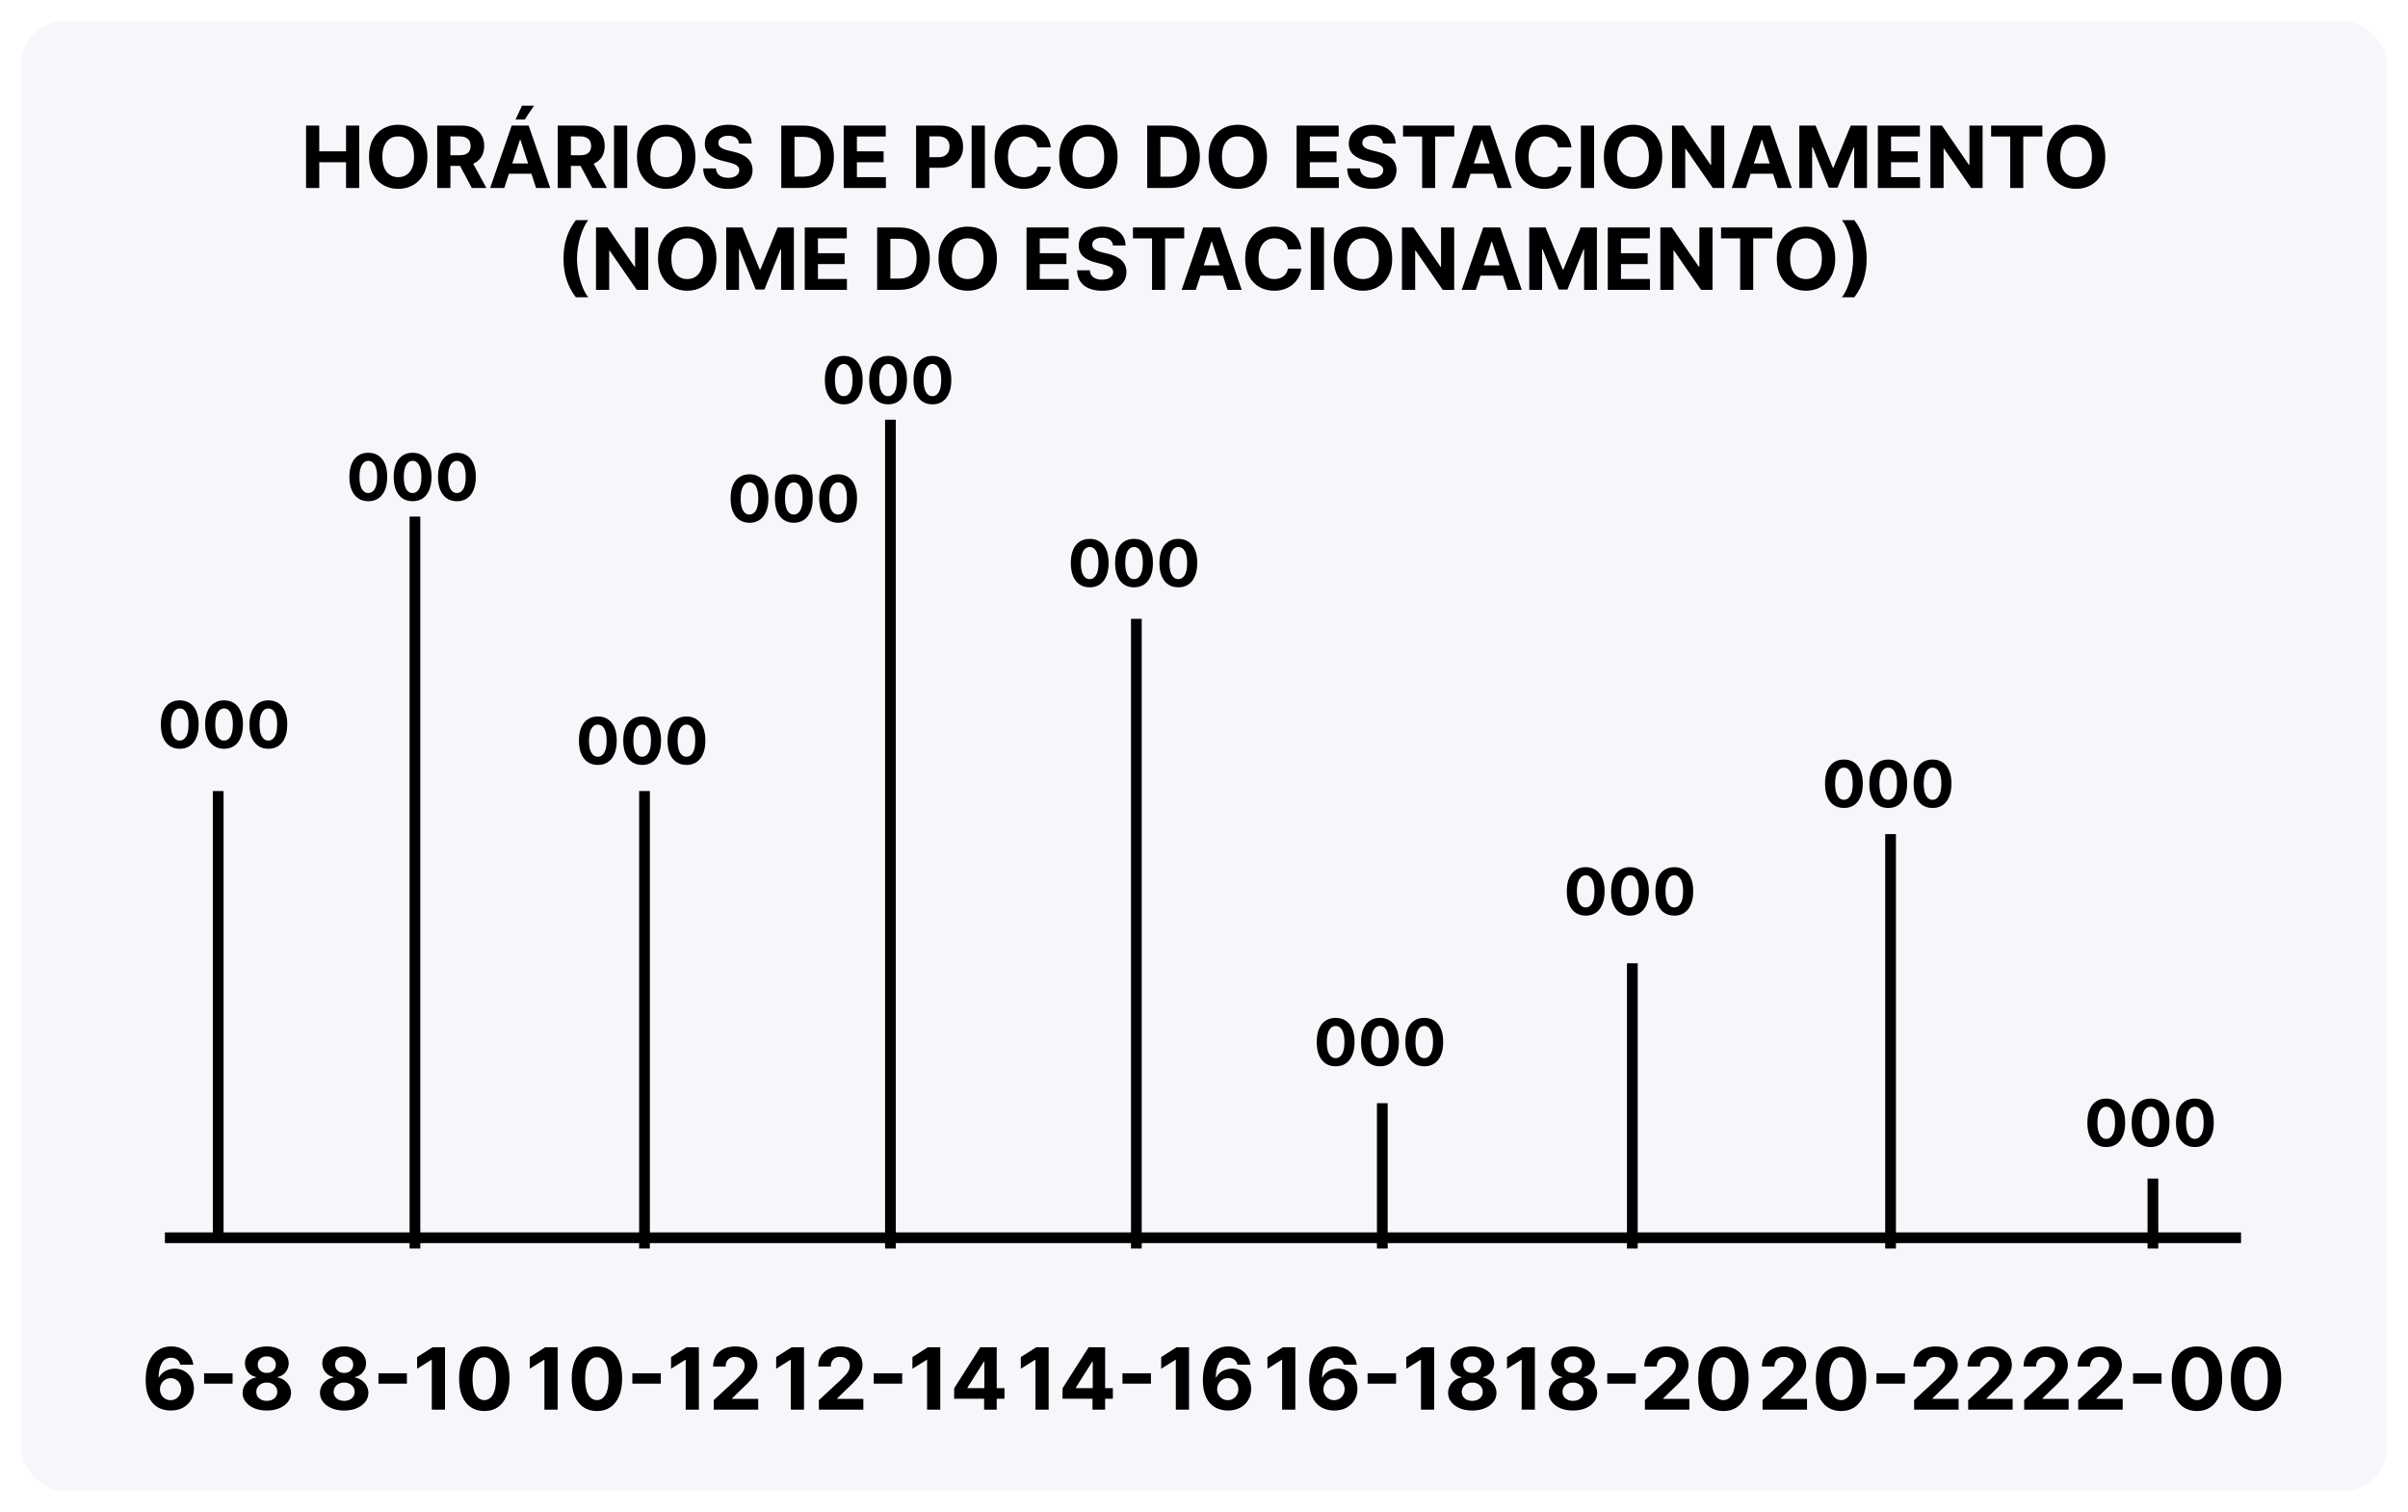 <svg width="449" height="282" viewBox="0 0 449 282" fill="none" xmlns="http://www.w3.org/2000/svg">
<g filter="url(#filter0_d_293_3925)">
<rect x="4" width="441" height="274" rx="8" fill="#F5F7FB"/>
<rect x="4" width="441" height="274" rx="8" fill="#F5F7FB"/>
<path d="M57.07 31.059V19.422H59.53V24.223H64.525V19.422H66.979V31.059H64.525V26.252H59.53V31.059H57.07ZM79.701 25.24C79.701 26.509 79.46 27.589 78.979 28.479C78.502 29.369 77.85 30.049 77.025 30.519C76.203 30.985 75.278 31.218 74.252 31.218C73.218 31.218 72.29 30.983 71.468 30.513C70.646 30.043 69.996 29.363 69.519 28.473C69.041 27.583 68.803 26.506 68.803 25.24C68.803 23.971 69.041 22.892 69.519 22.002C69.996 21.112 70.646 20.434 71.468 19.968C72.29 19.498 73.218 19.263 74.252 19.263C75.278 19.263 76.203 19.498 77.025 19.968C77.85 20.434 78.502 21.112 78.979 22.002C79.46 22.892 79.701 23.971 79.701 25.24ZM77.206 25.24C77.206 24.418 77.083 23.725 76.837 23.161C76.595 22.596 76.252 22.168 75.809 21.877C75.365 21.585 74.847 21.439 74.252 21.439C73.657 21.439 73.138 21.585 72.695 21.877C72.252 22.168 71.907 22.596 71.661 23.161C71.418 23.725 71.297 24.418 71.297 25.24C71.297 26.062 71.418 26.756 71.661 27.32C71.907 27.884 72.252 28.312 72.695 28.604C73.138 28.896 73.657 29.041 74.252 29.041C74.847 29.041 75.365 28.896 75.809 28.604C76.252 28.312 76.595 27.884 76.837 27.32C77.083 26.756 77.206 26.062 77.206 25.24ZM81.523 31.059V19.422H86.114C86.993 19.422 87.743 19.579 88.364 19.894C88.989 20.204 89.464 20.646 89.79 21.218C90.12 21.786 90.284 22.454 90.284 23.223C90.284 23.996 90.118 24.661 89.784 25.218C89.451 25.771 88.968 26.195 88.336 26.49C87.707 26.786 86.945 26.934 86.052 26.934H82.978V24.956H85.654C86.124 24.956 86.514 24.892 86.824 24.763C87.135 24.634 87.366 24.441 87.517 24.184C87.673 23.926 87.75 23.606 87.75 23.223C87.75 22.837 87.673 22.511 87.517 22.246C87.366 21.981 87.133 21.78 86.819 21.644C86.508 21.504 86.116 21.434 85.642 21.434H83.983V31.059H81.523ZM87.807 25.763L90.699 31.059H87.983L85.154 25.763H87.807ZM94.029 31.059H91.392L95.409 19.422H98.58L102.591 31.059H99.955L97.04 22.081H96.949L94.029 31.059ZM93.864 26.485H100.091V28.405H93.864V26.485ZM96.125 18.297L97.33 15.712H99.569L97.836 18.297H96.125ZM103.992 31.059V19.422H108.583C109.462 19.422 110.212 19.579 110.833 19.894C111.458 20.204 111.933 20.646 112.259 21.218C112.588 21.786 112.753 22.454 112.753 23.223C112.753 23.996 112.587 24.661 112.253 25.218C111.92 25.771 111.437 26.195 110.804 26.49C110.176 26.786 109.414 26.934 108.52 26.934H105.446V24.956H108.123C108.592 24.956 108.982 24.892 109.293 24.763C109.604 24.634 109.835 24.441 109.986 24.184C110.141 23.926 110.219 23.606 110.219 23.223C110.219 22.837 110.141 22.511 109.986 22.246C109.835 21.981 109.602 21.78 109.287 21.644C108.977 21.504 108.585 21.434 108.111 21.434H106.452V31.059H103.992ZM110.276 25.763L113.168 31.059H110.452L107.623 25.763H110.276ZM116.952 19.422V31.059H114.492V19.422H116.952ZM129.669 25.24C129.669 26.509 129.429 27.589 128.948 28.479C128.471 29.369 127.819 30.049 126.993 30.519C126.171 30.985 125.247 31.218 124.221 31.218C123.186 31.218 122.258 30.983 121.436 30.513C120.614 30.043 119.965 29.363 119.488 28.473C119.01 27.583 118.772 26.506 118.772 25.24C118.772 23.971 119.01 22.892 119.488 22.002C119.965 21.112 120.614 20.434 121.436 19.968C122.258 19.498 123.186 19.263 124.221 19.263C125.247 19.263 126.171 19.498 126.993 19.968C127.819 20.434 128.471 21.112 128.948 22.002C129.429 22.892 129.669 23.971 129.669 25.24ZM127.175 25.24C127.175 24.418 127.052 23.725 126.806 23.161C126.563 22.596 126.221 22.168 125.777 21.877C125.334 21.585 124.815 21.439 124.221 21.439C123.626 21.439 123.107 21.585 122.664 21.877C122.221 22.168 121.876 22.596 121.63 23.161C121.387 23.725 121.266 24.418 121.266 25.24C121.266 26.062 121.387 26.756 121.63 27.32C121.876 27.884 122.221 28.312 122.664 28.604C123.107 28.896 123.626 29.041 124.221 29.041C124.815 29.041 125.334 28.896 125.777 28.604C126.221 28.312 126.563 27.884 126.806 27.32C127.052 26.756 127.175 26.062 127.175 25.24ZM137.804 22.769C137.759 22.311 137.564 21.954 137.219 21.701C136.874 21.447 136.407 21.32 135.816 21.32C135.414 21.32 135.075 21.377 134.799 21.49C134.522 21.6 134.31 21.754 134.162 21.951C134.018 22.148 133.946 22.371 133.946 22.621C133.939 22.829 133.982 23.011 134.077 23.166C134.176 23.322 134.31 23.456 134.48 23.57C134.651 23.68 134.848 23.776 135.071 23.86C135.295 23.939 135.533 24.008 135.787 24.064L136.833 24.314C137.34 24.428 137.806 24.579 138.23 24.769C138.655 24.958 139.022 25.191 139.333 25.468C139.643 25.744 139.884 26.07 140.054 26.445C140.229 26.82 140.318 27.25 140.321 27.735C140.318 28.447 140.136 29.064 139.776 29.587C139.42 30.106 138.905 30.509 138.23 30.797C137.56 31.081 136.751 31.223 135.804 31.223C134.865 31.223 134.047 31.079 133.35 30.791C132.657 30.504 132.115 30.078 131.725 29.513C131.338 28.945 131.136 28.242 131.117 27.405H133.498C133.524 27.795 133.636 28.121 133.833 28.383C134.033 28.64 134.301 28.835 134.634 28.968C134.971 29.096 135.352 29.161 135.776 29.161C136.193 29.161 136.554 29.1 136.861 28.979C137.172 28.858 137.412 28.689 137.583 28.473C137.753 28.258 137.838 28.009 137.838 27.729C137.838 27.468 137.761 27.248 137.605 27.07C137.454 26.892 137.23 26.74 136.935 26.615C136.643 26.49 136.285 26.377 135.861 26.274L134.594 25.956C133.613 25.718 132.838 25.345 132.27 24.837C131.702 24.329 131.42 23.646 131.424 22.786C131.42 22.081 131.607 21.466 131.986 20.939C132.369 20.413 132.893 20.002 133.56 19.706C134.227 19.411 134.984 19.263 135.833 19.263C136.696 19.263 137.45 19.411 138.094 19.706C138.742 20.002 139.246 20.413 139.605 20.939C139.965 21.466 140.151 22.076 140.162 22.769H137.804ZM149.804 31.059H145.679V19.422H149.838C151.009 19.422 152.016 19.655 152.861 20.121C153.706 20.583 154.355 21.248 154.81 22.115C155.268 22.983 155.498 24.021 155.498 25.229C155.498 26.441 155.268 27.483 154.81 28.354C154.355 29.225 153.702 29.894 152.85 30.36C152.001 30.826 150.986 31.059 149.804 31.059ZM148.14 28.951H149.702C150.429 28.951 151.041 28.822 151.537 28.564C152.037 28.303 152.412 27.899 152.662 27.354C152.916 26.805 153.043 26.096 153.043 25.229C153.043 24.369 152.916 23.666 152.662 23.121C152.412 22.576 152.039 22.174 151.543 21.916C151.047 21.659 150.435 21.53 149.708 21.53H148.14V28.951ZM157.32 31.059V19.422H165.161V21.451H159.78V24.223H164.757V26.252H159.78V29.03H165.184V31.059H157.32ZM170.82 31.059V19.422H175.411C176.293 19.422 177.045 19.591 177.667 19.928C178.288 20.261 178.761 20.725 179.087 21.32C179.417 21.911 179.581 22.593 179.581 23.365C179.581 24.138 179.415 24.82 179.081 25.411C178.748 26.002 178.265 26.462 177.632 26.791C177.004 27.121 176.242 27.286 175.348 27.286H172.422V25.314H174.951C175.424 25.314 175.814 25.233 176.121 25.07C176.432 24.903 176.663 24.674 176.814 24.383C176.97 24.087 177.047 23.748 177.047 23.365C177.047 22.979 176.97 22.642 176.814 22.354C176.663 22.062 176.432 21.837 176.121 21.678C175.81 21.515 175.417 21.434 174.939 21.434H173.28V31.059H170.82ZM183.64 19.422V31.059H181.179V19.422H183.64ZM195.931 23.496H193.442C193.397 23.174 193.304 22.888 193.164 22.638C193.024 22.384 192.844 22.168 192.624 21.99C192.404 21.812 192.15 21.676 191.863 21.581C191.578 21.487 191.27 21.439 190.936 21.439C190.334 21.439 189.81 21.589 189.363 21.888C188.916 22.184 188.569 22.615 188.323 23.184C188.077 23.748 187.953 24.434 187.953 25.24C187.953 26.07 188.077 26.767 188.323 27.331C188.573 27.896 188.921 28.322 189.368 28.61C189.815 28.898 190.332 29.041 190.919 29.041C191.249 29.041 191.554 28.998 191.834 28.911C192.118 28.824 192.37 28.697 192.59 28.53C192.81 28.36 192.991 28.153 193.135 27.911C193.283 27.668 193.385 27.392 193.442 27.081L195.931 27.093C195.866 27.627 195.705 28.142 195.448 28.638C195.194 29.131 194.851 29.572 194.419 29.962C193.991 30.348 193.48 30.655 192.885 30.883C192.294 31.106 191.626 31.218 190.88 31.218C189.842 31.218 188.914 30.983 188.096 30.513C187.281 30.043 186.637 29.363 186.164 28.473C185.694 27.583 185.459 26.506 185.459 25.24C185.459 23.971 185.698 22.892 186.175 22.002C186.652 21.112 187.3 20.434 188.118 19.968C188.936 19.498 189.857 19.263 190.88 19.263C191.554 19.263 192.179 19.358 192.755 19.547C193.334 19.737 193.847 20.013 194.294 20.377C194.741 20.737 195.105 21.178 195.385 21.701C195.669 22.223 195.851 22.822 195.931 23.496ZM208.388 25.24C208.388 26.509 208.148 27.589 207.667 28.479C207.189 29.369 206.538 30.049 205.712 30.519C204.89 30.985 203.966 31.218 202.939 31.218C201.905 31.218 200.977 30.983 200.155 30.513C199.333 30.043 198.684 29.363 198.206 28.473C197.729 27.583 197.49 26.506 197.49 25.24C197.49 23.971 197.729 22.892 198.206 22.002C198.684 21.112 199.333 20.434 200.155 19.968C200.977 19.498 201.905 19.263 202.939 19.263C203.966 19.263 204.89 19.498 205.712 19.968C206.538 20.434 207.189 21.112 207.667 22.002C208.148 22.892 208.388 23.971 208.388 25.24ZM205.894 25.24C205.894 24.418 205.771 23.725 205.525 23.161C205.282 22.596 204.939 22.168 204.496 21.877C204.053 21.585 203.534 21.439 202.939 21.439C202.345 21.439 201.826 21.585 201.382 21.877C200.939 22.168 200.595 22.596 200.348 23.161C200.106 23.725 199.985 24.418 199.985 25.24C199.985 26.062 200.106 26.756 200.348 27.32C200.595 27.884 200.939 28.312 201.382 28.604C201.826 28.896 202.345 29.041 202.939 29.041C203.534 29.041 204.053 28.896 204.496 28.604C204.939 28.312 205.282 27.884 205.525 27.32C205.771 26.756 205.894 26.062 205.894 25.24ZM218.039 31.059H213.914V19.422H218.073C219.243 19.422 220.251 19.655 221.096 20.121C221.94 20.583 222.59 21.248 223.044 22.115C223.503 22.983 223.732 24.021 223.732 25.229C223.732 26.441 223.503 27.483 223.044 28.354C222.59 29.225 221.936 29.894 221.084 30.36C220.236 30.826 219.221 31.059 218.039 31.059ZM216.374 28.951H217.936C218.664 28.951 219.275 28.822 219.772 28.564C220.272 28.303 220.647 27.899 220.897 27.354C221.15 26.805 221.277 26.096 221.277 25.229C221.277 24.369 221.15 23.666 220.897 23.121C220.647 22.576 220.274 22.174 219.777 21.916C219.281 21.659 218.669 21.53 217.942 21.53H216.374V28.951ZM236.248 25.24C236.248 26.509 236.007 27.589 235.526 28.479C235.049 29.369 234.397 30.049 233.571 30.519C232.749 30.985 231.825 31.218 230.799 31.218C229.765 31.218 228.837 30.983 228.015 30.513C227.193 30.043 226.543 29.363 226.066 28.473C225.588 27.583 225.35 26.506 225.35 25.24C225.35 23.971 225.588 22.892 226.066 22.002C226.543 21.112 227.193 20.434 228.015 19.968C228.837 19.498 229.765 19.263 230.799 19.263C231.825 19.263 232.749 19.498 233.571 19.968C234.397 20.434 235.049 21.112 235.526 22.002C236.007 22.892 236.248 23.971 236.248 25.24ZM233.753 25.24C233.753 24.418 233.63 23.725 233.384 23.161C233.141 22.596 232.799 22.168 232.355 21.877C231.912 21.585 231.393 21.439 230.799 21.439C230.204 21.439 229.685 21.585 229.242 21.877C228.799 22.168 228.454 22.596 228.208 23.161C227.965 23.725 227.844 24.418 227.844 25.24C227.844 26.062 227.965 26.756 228.208 27.32C228.454 27.884 228.799 28.312 229.242 28.604C229.685 28.896 230.204 29.041 230.799 29.041C231.393 29.041 231.912 28.896 232.355 28.604C232.799 28.312 233.141 27.884 233.384 27.32C233.63 26.756 233.753 26.062 233.753 25.24ZM241.773 31.059V19.422H249.614V21.451H244.233V24.223H249.211V26.252H244.233V29.03H249.637V31.059H241.773ZM257.882 22.769C257.837 22.311 257.642 21.954 257.297 21.701C256.953 21.447 256.485 21.32 255.894 21.32C255.492 21.32 255.153 21.377 254.877 21.49C254.6 21.6 254.388 21.754 254.24 21.951C254.096 22.148 254.025 22.371 254.025 22.621C254.017 22.829 254.06 23.011 254.155 23.166C254.254 23.322 254.388 23.456 254.559 23.57C254.729 23.68 254.926 23.776 255.15 23.86C255.373 23.939 255.612 24.008 255.865 24.064L256.911 24.314C257.418 24.428 257.884 24.579 258.309 24.769C258.733 24.958 259.1 25.191 259.411 25.468C259.721 25.744 259.962 26.07 260.132 26.445C260.307 26.82 260.396 27.25 260.4 27.735C260.396 28.447 260.214 29.064 259.854 29.587C259.498 30.106 258.983 30.509 258.309 30.797C257.638 31.081 256.829 31.223 255.882 31.223C254.943 31.223 254.125 31.079 253.428 30.791C252.735 30.504 252.193 30.078 251.803 29.513C251.417 28.945 251.214 28.242 251.195 27.405H253.576C253.602 27.795 253.714 28.121 253.911 28.383C254.112 28.64 254.379 28.835 254.712 28.968C255.049 29.096 255.43 29.161 255.854 29.161C256.271 29.161 256.632 29.1 256.939 28.979C257.25 28.858 257.49 28.689 257.661 28.473C257.831 28.258 257.917 28.009 257.917 27.729C257.917 27.468 257.839 27.248 257.684 27.07C257.532 26.892 257.309 26.74 257.013 26.615C256.721 26.49 256.364 26.377 255.939 26.274L254.672 25.956C253.691 25.718 252.917 25.345 252.348 24.837C251.78 24.329 251.498 23.646 251.502 22.786C251.498 22.081 251.685 21.466 252.064 20.939C252.447 20.413 252.971 20.002 253.638 19.706C254.305 19.411 255.062 19.263 255.911 19.263C256.775 19.263 257.528 19.411 258.172 19.706C258.82 20.002 259.324 20.413 259.684 20.939C260.043 21.466 260.229 22.076 260.24 22.769H257.882ZM261.611 21.451V19.422H271.168V21.451H267.605V31.059H265.174V21.451H261.611ZM273.326 31.059H270.689L274.706 19.422H277.877L281.888 31.059H279.252L276.337 22.081H276.246L273.326 31.059ZM273.161 26.485H279.388V28.405H273.161V26.485ZM293.009 23.496H290.52C290.475 23.174 290.382 22.888 290.242 22.638C290.102 22.384 289.922 22.168 289.702 21.99C289.482 21.812 289.229 21.676 288.941 21.581C288.657 21.487 288.348 21.439 288.015 21.439C287.412 21.439 286.888 21.589 286.441 21.888C285.994 22.184 285.647 22.615 285.401 23.184C285.155 23.748 285.032 24.434 285.032 25.24C285.032 26.07 285.155 26.767 285.401 27.331C285.651 27.896 285.999 28.322 286.446 28.61C286.893 28.898 287.41 29.041 287.998 29.041C288.327 29.041 288.632 28.998 288.912 28.911C289.196 28.824 289.448 28.697 289.668 28.53C289.888 28.36 290.069 28.153 290.213 27.911C290.361 27.668 290.463 27.392 290.52 27.081L293.009 27.093C292.944 27.627 292.783 28.142 292.526 28.638C292.272 29.131 291.929 29.572 291.498 29.962C291.069 30.348 290.558 30.655 289.963 30.883C289.373 31.106 288.704 31.218 287.958 31.218C286.92 31.218 285.992 30.983 285.174 30.513C284.359 30.043 283.715 29.363 283.242 28.473C282.772 27.583 282.537 26.506 282.537 25.24C282.537 23.971 282.776 22.892 283.253 22.002C283.73 21.112 284.378 20.434 285.196 19.968C286.015 19.498 286.935 19.263 287.958 19.263C288.632 19.263 289.257 19.358 289.833 19.547C290.412 19.737 290.926 20.013 291.373 20.377C291.819 20.737 292.183 21.178 292.463 21.701C292.748 22.223 292.929 22.822 293.009 23.496ZM297.233 19.422V31.059H294.773V19.422H297.233ZM309.951 25.24C309.951 26.509 309.71 27.589 309.229 28.479C308.752 29.369 308.1 30.049 307.275 30.519C306.453 30.985 305.528 31.218 304.502 31.218C303.468 31.218 302.54 30.983 301.718 30.513C300.896 30.043 300.246 29.363 299.769 28.473C299.292 27.583 299.053 26.506 299.053 25.24C299.053 23.971 299.292 22.892 299.769 22.002C300.246 21.112 300.896 20.434 301.718 19.968C302.54 19.498 303.468 19.263 304.502 19.263C305.528 19.263 306.453 19.498 307.275 19.968C308.1 20.434 308.752 21.112 309.229 22.002C309.71 22.892 309.951 23.971 309.951 25.24ZM307.456 25.24C307.456 24.418 307.333 23.725 307.087 23.161C306.845 22.596 306.502 22.168 306.059 21.877C305.615 21.585 305.096 21.439 304.502 21.439C303.907 21.439 303.388 21.585 302.945 21.877C302.502 22.168 302.157 22.596 301.911 23.161C301.668 23.725 301.547 24.418 301.547 25.24C301.547 26.062 301.668 26.756 301.911 27.32C302.157 27.884 302.502 28.312 302.945 28.604C303.388 28.896 303.907 29.041 304.502 29.041C305.096 29.041 305.615 28.896 306.059 28.604C306.502 28.312 306.845 27.884 307.087 27.32C307.333 26.756 307.456 26.062 307.456 25.24ZM321.506 19.422V31.059H319.381L314.319 23.735H314.233V31.059H311.773V19.422H313.932L318.955 26.74H319.057V19.422H321.506ZM325.544 31.059H322.908L326.925 19.422H330.096L334.107 31.059H331.471L328.556 22.081H328.465L325.544 31.059ZM325.38 26.485H331.607V28.405H325.38V26.485ZM335.507 19.422H338.542L341.746 27.24H341.882L345.087 19.422H348.121V31.059H345.735V23.485H345.638L342.627 31.002H341.002L337.99 23.456H337.894V31.059H335.507V19.422ZM350.148 31.059V19.422H357.989V21.451H352.608V24.223H357.586V26.252H352.608V29.03H358.012V31.059H350.148ZM369.678 19.422V31.059H367.553L362.49 23.735H362.405V31.059H359.945V19.422H362.104L367.127 26.74H367.229V19.422H369.678ZM371.267 21.451V19.422H380.824V21.451H377.262V31.059H374.83V21.451H371.267ZM392.56 25.24C392.56 26.509 392.319 27.589 391.838 28.479C391.361 29.369 390.71 30.049 389.884 30.519C389.062 30.985 388.138 31.218 387.111 31.218C386.077 31.218 385.149 30.983 384.327 30.513C383.505 30.043 382.855 29.363 382.378 28.473C381.901 27.583 381.662 26.506 381.662 25.24C381.662 23.971 381.901 22.892 382.378 22.002C382.855 21.112 383.505 20.434 384.327 19.968C385.149 19.498 386.077 19.263 387.111 19.263C388.138 19.263 389.062 19.498 389.884 19.968C390.71 20.434 391.361 21.112 391.838 22.002C392.319 22.892 392.56 23.971 392.56 25.24ZM390.066 25.24C390.066 24.418 389.943 23.725 389.696 23.161C389.454 22.596 389.111 22.168 388.668 21.877C388.225 21.585 387.706 21.439 387.111 21.439C386.516 21.439 385.998 21.585 385.554 21.877C385.111 22.168 384.766 22.596 384.52 23.161C384.278 23.725 384.157 24.418 384.157 25.24C384.157 26.062 384.278 26.756 384.52 27.32C384.766 27.884 385.111 28.312 385.554 28.604C385.998 28.896 386.516 29.041 387.111 29.041C387.706 29.041 388.225 28.896 388.668 28.604C389.111 28.312 389.454 27.884 389.696 27.32C389.943 26.756 390.066 26.062 390.066 25.24ZM105.074 44.24C105.074 42.831 105.262 41.534 105.637 40.348C106.016 39.163 106.593 38.064 107.37 37.053H109.682C109.387 37.428 109.112 37.886 108.858 38.428C108.605 38.966 108.383 39.557 108.194 40.201C108.004 40.845 107.856 41.511 107.75 42.201C107.644 42.886 107.591 43.566 107.591 44.24C107.591 45.138 107.682 46.045 107.864 46.962C108.05 47.875 108.3 48.723 108.614 49.508C108.932 50.291 109.288 50.934 109.682 51.434H107.37C106.593 50.422 106.016 49.324 105.637 48.138C105.262 46.953 105.074 45.653 105.074 44.24ZM120.865 38.422V50.059H118.74L113.678 42.735H113.593V50.059H111.132V38.422H113.292L118.314 45.74H118.417V38.422H120.865ZM133.591 44.24C133.591 45.509 133.351 46.589 132.87 47.479C132.392 48.369 131.741 49.049 130.915 49.519C130.093 49.985 129.169 50.218 128.142 50.218C127.108 50.218 126.18 49.983 125.358 49.513C124.536 49.043 123.887 48.364 123.409 47.473C122.932 46.583 122.694 45.506 122.694 44.24C122.694 42.971 122.932 41.892 123.409 41.002C123.887 40.112 124.536 39.434 125.358 38.968C126.18 38.498 127.108 38.263 128.142 38.263C129.169 38.263 130.093 38.498 130.915 38.968C131.741 39.434 132.392 40.112 132.87 41.002C133.351 41.892 133.591 42.971 133.591 44.24ZM131.097 44.24C131.097 43.418 130.974 42.725 130.728 42.161C130.485 41.596 130.142 41.168 129.699 40.877C129.256 40.585 128.737 40.439 128.142 40.439C127.548 40.439 127.029 40.585 126.586 40.877C126.142 41.168 125.798 41.596 125.551 42.161C125.309 42.725 125.188 43.418 125.188 44.24C125.188 45.062 125.309 45.756 125.551 46.32C125.798 46.884 126.142 47.312 126.586 47.604C127.029 47.896 127.548 48.041 128.142 48.041C128.737 48.041 129.256 47.896 129.699 47.604C130.142 47.312 130.485 46.884 130.728 46.32C130.974 45.756 131.097 45.062 131.097 44.24ZM135.414 38.422H138.448L141.652 46.24H141.789L144.993 38.422H148.027V50.059H145.641V42.485H145.544L142.533 50.002H140.908L137.897 42.456H137.8V50.059H135.414V38.422ZM150.054 50.059V38.422H157.895V40.451H152.515V43.223H157.492V45.252H152.515V48.03H157.918V50.059H150.054ZM167.679 50.059H163.554V38.422H167.713C168.884 38.422 169.891 38.655 170.736 39.121C171.581 39.583 172.23 40.248 172.685 41.115C173.143 41.983 173.373 43.021 173.373 44.229C173.373 45.441 173.143 46.483 172.685 47.354C172.23 48.225 171.577 48.894 170.725 49.36C169.876 49.826 168.861 50.059 167.679 50.059ZM166.015 47.951H167.577C168.304 47.951 168.916 47.822 169.412 47.564C169.912 47.303 170.287 46.9 170.537 46.354C170.791 45.805 170.918 45.096 170.918 44.229C170.918 43.369 170.791 42.666 170.537 42.121C170.287 41.576 169.914 41.174 169.418 40.916C168.922 40.659 168.31 40.53 167.583 40.53H166.015V47.951ZM185.888 44.24C185.888 45.509 185.648 46.589 185.167 47.479C184.689 48.369 184.038 49.049 183.212 49.519C182.39 49.985 181.466 50.218 180.439 50.218C179.405 50.218 178.477 49.983 177.655 49.513C176.833 49.043 176.184 48.364 175.706 47.473C175.229 46.583 174.99 45.506 174.99 44.24C174.99 42.971 175.229 41.892 175.706 41.002C176.184 40.112 176.833 39.434 177.655 38.968C178.477 38.498 179.405 38.263 180.439 38.263C181.466 38.263 182.39 38.498 183.212 38.968C184.038 39.434 184.689 40.112 185.167 41.002C185.648 41.892 185.888 42.971 185.888 44.24ZM183.394 44.24C183.394 43.418 183.271 42.725 183.025 42.161C182.782 41.596 182.439 41.168 181.996 40.877C181.553 40.585 181.034 40.439 180.439 40.439C179.845 40.439 179.326 40.585 178.882 40.877C178.439 41.168 178.095 41.596 177.848 42.161C177.606 42.725 177.485 43.418 177.485 44.24C177.485 45.062 177.606 45.756 177.848 46.32C178.095 46.884 178.439 47.312 178.882 47.604C179.326 47.896 179.845 48.041 180.439 48.041C181.034 48.041 181.553 47.896 181.996 47.604C182.439 47.312 182.782 46.884 183.025 46.32C183.271 45.756 183.394 45.062 183.394 44.24ZM191.414 50.059V38.422H199.255V40.451H193.874V43.223H198.851V45.252H193.874V48.03H199.277V50.059H191.414ZM207.523 41.769C207.478 41.31 207.283 40.954 206.938 40.701C206.593 40.447 206.125 40.32 205.534 40.32C205.133 40.32 204.794 40.377 204.517 40.49C204.241 40.6 204.029 40.754 203.881 40.951C203.737 41.148 203.665 41.371 203.665 41.621C203.658 41.829 203.701 42.011 203.796 42.166C203.894 42.322 204.029 42.456 204.199 42.57C204.37 42.68 204.567 42.776 204.79 42.86C205.014 42.939 205.252 43.008 205.506 43.064L206.551 43.314C207.059 43.428 207.525 43.579 207.949 43.769C208.373 43.958 208.741 44.191 209.051 44.468C209.362 44.744 209.603 45.07 209.773 45.445C209.947 45.82 210.036 46.25 210.04 46.735C210.036 47.447 209.855 48.064 209.495 48.587C209.139 49.106 208.623 49.509 207.949 49.797C207.279 50.081 206.47 50.223 205.523 50.223C204.584 50.223 203.766 50.079 203.069 49.791C202.375 49.504 201.834 49.078 201.444 48.513C201.057 47.945 200.855 47.242 200.836 46.405H203.216C203.243 46.795 203.355 47.121 203.551 47.383C203.752 47.64 204.019 47.835 204.353 47.968C204.69 48.096 205.07 48.161 205.495 48.161C205.911 48.161 206.273 48.1 206.58 47.979C206.891 47.858 207.131 47.689 207.301 47.473C207.472 47.258 207.557 47.009 207.557 46.729C207.557 46.468 207.48 46.248 207.324 46.07C207.173 45.892 206.949 45.74 206.654 45.615C206.362 45.49 206.004 45.377 205.58 45.275L204.313 44.956C203.332 44.718 202.557 44.345 201.989 43.837C201.421 43.329 201.139 42.646 201.142 41.786C201.139 41.081 201.326 40.466 201.705 39.939C202.087 39.413 202.612 39.002 203.279 38.706C203.945 38.411 204.703 38.263 205.551 38.263C206.415 38.263 207.169 38.411 207.813 38.706C208.461 39.002 208.964 39.413 209.324 39.939C209.684 40.466 209.87 41.076 209.881 41.769H207.523ZM211.252 40.451V38.422H220.809V40.451H217.246V50.059H214.814V40.451H211.252ZM222.966 50.059H220.33L224.347 38.422H227.517L231.529 50.059H228.892L225.978 41.081H225.887L222.966 50.059ZM222.801 45.485H229.029V47.405H222.801V45.485ZM242.65 42.496H240.161C240.115 42.174 240.023 41.888 239.882 41.638C239.742 41.384 239.562 41.168 239.343 40.99C239.123 40.812 238.869 40.676 238.581 40.581C238.297 40.487 237.989 40.439 237.655 40.439C237.053 40.439 236.528 40.589 236.081 40.888C235.634 41.184 235.288 41.615 235.042 42.184C234.795 42.748 234.672 43.434 234.672 44.24C234.672 45.07 234.795 45.767 235.042 46.331C235.292 46.896 235.64 47.322 236.087 47.61C236.534 47.898 237.051 48.041 237.638 48.041C237.968 48.041 238.273 47.998 238.553 47.911C238.837 47.824 239.089 47.697 239.309 47.53C239.528 47.36 239.71 47.153 239.854 46.911C240.002 46.668 240.104 46.392 240.161 46.081L242.65 46.093C242.585 46.627 242.424 47.142 242.167 47.638C241.913 48.131 241.57 48.572 241.138 48.962C240.71 49.348 240.199 49.655 239.604 49.883C239.013 50.106 238.345 50.218 237.598 50.218C236.56 50.218 235.632 49.983 234.814 49.513C234 49.043 233.356 48.364 232.882 47.473C232.413 46.583 232.178 45.506 232.178 44.24C232.178 42.971 232.417 41.892 232.894 41.002C233.371 40.112 234.019 39.434 234.837 38.968C235.655 38.498 236.576 38.263 237.598 38.263C238.273 38.263 238.898 38.358 239.473 38.547C240.053 38.737 240.566 39.013 241.013 39.377C241.46 39.737 241.824 40.178 242.104 40.701C242.388 41.223 242.57 41.822 242.65 42.496ZM246.874 38.422V50.059H244.414V38.422H246.874ZM259.591 44.24C259.591 45.509 259.351 46.589 258.87 47.479C258.392 48.369 257.741 49.049 256.915 49.519C256.093 49.985 255.169 50.218 254.142 50.218C253.108 50.218 252.18 49.983 251.358 49.513C250.536 49.043 249.887 48.364 249.409 47.473C248.932 46.583 248.694 45.506 248.694 44.24C248.694 42.971 248.932 41.892 249.409 41.002C249.887 40.112 250.536 39.434 251.358 38.968C252.18 38.498 253.108 38.263 254.142 38.263C255.169 38.263 256.093 38.498 256.915 38.968C257.741 39.434 258.392 40.112 258.87 41.002C259.351 41.892 259.591 42.971 259.591 44.24ZM257.097 44.24C257.097 43.418 256.974 42.725 256.728 42.161C256.485 41.596 256.142 41.168 255.699 40.877C255.256 40.585 254.737 40.439 254.142 40.439C253.548 40.439 253.029 40.585 252.586 40.877C252.142 41.168 251.798 41.596 251.551 42.161C251.309 42.725 251.188 43.418 251.188 44.24C251.188 45.062 251.309 45.756 251.551 46.32C251.798 46.884 252.142 47.312 252.586 47.604C253.029 47.896 253.548 48.041 254.142 48.041C254.737 48.041 255.256 47.896 255.699 47.604C256.142 47.312 256.485 46.884 256.728 46.32C256.974 45.756 257.097 45.062 257.097 44.24ZM271.147 38.422V50.059H269.022L263.959 42.735H263.874V50.059H261.414V38.422H263.573L268.596 45.74H268.698V38.422H271.147ZM275.185 50.059H272.549L276.566 38.422H279.736L283.748 50.059H281.111L278.196 41.081H278.105L275.185 50.059ZM275.02 45.485H281.248V47.405H275.02V45.485ZM285.148 38.422H288.182L291.387 46.24H291.523L294.728 38.422H297.762V50.059H295.375V42.485H295.279L292.267 50.002H290.642L287.631 42.456H287.534V50.059H285.148V38.422ZM299.789 50.059V38.422H307.63V40.451H302.249V43.223H307.226V45.252H302.249V48.03H307.652V50.059H299.789ZM319.319 38.422V50.059H317.194L312.131 42.735H312.046V50.059H309.586V38.422H311.745L316.767 45.74H316.87V38.422H319.319ZM320.908 40.451V38.422H330.465V40.451H326.902V50.059H324.471V40.451H320.908ZM342.201 44.24C342.201 45.509 341.96 46.589 341.479 47.479C341.002 48.369 340.35 49.049 339.525 49.519C338.703 49.985 337.778 50.218 336.752 50.218C335.718 50.218 334.79 49.983 333.968 49.513C333.146 49.043 332.496 48.364 332.019 47.473C331.542 46.583 331.303 45.506 331.303 44.24C331.303 42.971 331.542 41.892 332.019 41.002C332.496 40.112 333.146 39.434 333.968 38.968C334.79 38.498 335.718 38.263 336.752 38.263C337.778 38.263 338.703 38.498 339.525 38.968C340.35 39.434 341.002 40.112 341.479 41.002C341.96 41.892 342.201 42.971 342.201 44.24ZM339.706 44.24C339.706 43.418 339.583 42.725 339.337 42.161C339.095 41.596 338.752 41.168 338.309 40.877C337.865 40.585 337.346 40.439 336.752 40.439C336.157 40.439 335.638 40.585 335.195 40.877C334.752 41.168 334.407 41.596 334.161 42.161C333.918 42.725 333.797 43.418 333.797 44.24C333.797 45.062 333.918 45.756 334.161 46.32C334.407 46.884 334.752 47.312 335.195 47.604C335.638 47.896 336.157 48.041 336.752 48.041C337.346 48.041 337.865 47.896 338.309 47.604C338.752 47.312 339.095 46.884 339.337 46.32C339.583 45.756 339.706 45.062 339.706 44.24ZM348.057 44.24C348.057 45.653 347.868 46.953 347.489 48.138C347.114 49.324 346.538 50.422 345.762 51.434H343.449C343.745 51.059 344.019 50.6 344.273 50.059C344.527 49.517 344.748 48.926 344.938 48.286C345.127 47.642 345.275 46.975 345.381 46.286C345.487 45.596 345.54 44.915 345.54 44.24C345.54 43.343 345.447 42.437 345.262 41.525C345.08 40.608 344.83 39.759 344.512 38.979C344.197 38.195 343.843 37.553 343.449 37.053H345.762C346.538 38.064 347.114 39.163 347.489 40.348C347.868 41.534 348.057 42.831 348.057 44.24Z" fill="black"/>
<path d="M30.75 226.828H417.867" stroke="black" stroke-width="2"/>
<path d="M31.811 259.049C31.213 259.045 30.635 258.945 30.078 258.748C29.525 258.551 29.029 258.231 28.59 257.788C28.15 257.345 27.802 256.758 27.544 256.027C27.291 255.295 27.164 254.398 27.164 253.333C27.168 252.356 27.279 251.483 27.499 250.714C27.722 249.941 28.041 249.286 28.453 248.748C28.87 248.21 29.368 247.801 29.948 247.521C30.527 247.237 31.177 247.095 31.897 247.095C32.673 247.095 33.359 247.246 33.953 247.549C34.548 247.848 35.026 248.256 35.385 248.771C35.749 249.286 35.969 249.864 36.044 250.504H33.618C33.524 250.098 33.325 249.78 33.022 249.549C32.719 249.318 32.344 249.203 31.897 249.203C31.139 249.203 30.563 249.532 30.169 250.191C29.779 250.85 29.58 251.746 29.573 252.879H29.652C29.827 252.534 30.061 252.241 30.357 251.998C30.656 251.752 30.995 251.564 31.374 251.436C31.756 251.303 32.16 251.237 32.584 251.237C33.274 251.237 33.887 251.4 34.425 251.725C34.963 252.047 35.387 252.491 35.698 253.055C36.008 253.619 36.164 254.265 36.164 254.992C36.164 255.78 35.98 256.481 35.613 257.095C35.249 257.708 34.739 258.189 34.084 258.538C33.433 258.883 32.675 259.053 31.811 259.049ZM31.8 257.117C32.179 257.117 32.518 257.027 32.817 256.845C33.116 256.663 33.351 256.417 33.522 256.106C33.692 255.795 33.777 255.447 33.777 255.061C33.777 254.674 33.692 254.328 33.522 254.021C33.355 253.714 33.124 253.47 32.828 253.288C32.533 253.106 32.196 253.015 31.817 253.015C31.533 253.015 31.27 253.068 31.027 253.174C30.789 253.28 30.578 253.428 30.397 253.617C30.219 253.807 30.078 254.027 29.976 254.277C29.874 254.523 29.823 254.786 29.823 255.066C29.823 255.441 29.908 255.784 30.078 256.095C30.253 256.405 30.488 256.653 30.783 256.839C31.082 257.025 31.421 257.117 31.8 257.117ZM43.368 252.112V254.032H38.061V252.112H43.368ZM49.749 259.049C48.874 259.049 48.096 258.907 47.414 258.623C46.736 258.335 46.203 257.943 45.817 257.447C45.431 256.951 45.238 256.388 45.238 255.759C45.238 255.275 45.347 254.83 45.567 254.424C45.791 254.015 46.094 253.676 46.476 253.407C46.859 253.134 47.287 252.96 47.76 252.884V252.805C47.139 252.68 46.635 252.379 46.249 251.902C45.863 251.42 45.669 250.862 45.669 250.225C45.669 249.623 45.846 249.087 46.198 248.617C46.55 248.144 47.033 247.773 47.647 247.504C48.264 247.231 48.965 247.095 49.749 247.095C50.533 247.095 51.232 247.231 51.846 247.504C52.463 247.777 52.948 248.15 53.3 248.623C53.652 249.093 53.83 249.627 53.834 250.225C53.83 250.866 53.633 251.424 53.243 251.902C52.853 252.379 52.353 252.68 51.743 252.805V252.884C52.209 252.96 52.632 253.134 53.01 253.407C53.393 253.676 53.696 254.015 53.919 254.424C54.147 254.83 54.262 255.275 54.266 255.759C54.262 256.388 54.067 256.951 53.681 257.447C53.294 257.943 52.76 258.335 52.078 258.623C51.4 258.907 50.624 259.049 49.749 259.049ZM49.749 257.242C50.139 257.242 50.48 257.172 50.772 257.032C51.063 256.888 51.291 256.691 51.453 256.441C51.62 256.187 51.703 255.896 51.703 255.566C51.703 255.229 51.618 254.932 51.448 254.674C51.277 254.413 51.046 254.208 50.755 254.061C50.463 253.909 50.128 253.833 49.749 253.833C49.374 253.833 49.039 253.909 48.743 254.061C48.448 254.208 48.215 254.413 48.044 254.674C47.878 254.932 47.794 255.229 47.794 255.566C47.794 255.896 47.876 256.187 48.039 256.441C48.202 256.691 48.431 256.888 48.726 257.032C49.022 257.172 49.363 257.242 49.749 257.242ZM49.749 252.044C50.075 252.044 50.364 251.977 50.618 251.845C50.872 251.712 51.071 251.528 51.215 251.294C51.359 251.059 51.431 250.788 51.431 250.481C51.431 250.178 51.359 249.913 51.215 249.686C51.071 249.455 50.874 249.275 50.624 249.146C50.374 249.013 50.082 248.947 49.749 248.947C49.419 248.947 49.128 249.013 48.874 249.146C48.62 249.275 48.421 249.455 48.277 249.686C48.137 249.913 48.067 250.178 48.067 250.481C48.067 250.788 48.139 251.059 48.283 251.294C48.427 251.528 48.626 251.712 48.88 251.845C49.133 251.977 49.423 252.044 49.749 252.044Z" fill="black"/>
<path d="M64.175 259.049C63.3 259.049 62.521 258.907 61.84 258.623C61.161 258.335 60.629 257.943 60.243 257.447C59.856 256.951 59.663 256.388 59.663 255.759C59.663 255.275 59.773 254.83 59.993 254.424C60.216 254.015 60.519 253.676 60.902 253.407C61.285 253.134 61.713 252.96 62.186 252.884V252.805C61.565 252.68 61.061 252.379 60.675 251.902C60.288 251.42 60.095 250.862 60.095 250.225C60.095 249.623 60.271 249.087 60.624 248.617C60.976 248.144 61.459 247.773 62.072 247.504C62.69 247.231 63.391 247.095 64.175 247.095C64.959 247.095 65.658 247.231 66.271 247.504C66.889 247.777 67.374 248.15 67.726 248.623C68.078 249.093 68.256 249.627 68.26 250.225C68.256 250.866 68.059 251.424 67.669 251.902C67.279 252.379 66.779 252.68 66.169 252.805V252.884C66.635 252.96 67.057 253.134 67.436 253.407C67.819 253.676 68.122 254.015 68.345 254.424C68.572 254.83 68.688 255.275 68.692 255.759C68.688 256.388 68.493 256.951 68.106 257.447C67.72 257.943 67.186 258.335 66.504 258.623C65.826 258.907 65.05 259.049 64.175 259.049ZM64.175 257.242C64.565 257.242 64.906 257.172 65.197 257.032C65.489 256.888 65.716 256.691 65.879 256.441C66.046 256.187 66.129 255.896 66.129 255.566C66.129 255.229 66.044 254.932 65.874 254.674C65.703 254.413 65.472 254.208 65.18 254.061C64.889 253.909 64.553 253.833 64.175 253.833C63.8 253.833 63.465 253.909 63.169 254.061C62.874 254.208 62.641 254.413 62.47 254.674C62.303 254.932 62.22 255.229 62.22 255.566C62.22 255.896 62.302 256.187 62.465 256.441C62.627 256.691 62.856 256.888 63.152 257.032C63.447 257.172 63.788 257.242 64.175 257.242ZM64.175 252.044C64.501 252.044 64.79 251.977 65.044 251.845C65.298 251.712 65.497 251.528 65.641 251.294C65.785 251.059 65.856 250.788 65.856 250.481C65.856 250.178 65.785 249.913 65.641 249.686C65.497 249.455 65.3 249.275 65.05 249.146C64.8 249.013 64.508 248.947 64.175 248.947C63.845 248.947 63.553 249.013 63.3 249.146C63.046 249.275 62.847 249.455 62.703 249.686C62.563 249.913 62.493 250.178 62.493 250.481C62.493 250.788 62.565 251.059 62.709 251.294C62.853 251.528 63.052 251.712 63.305 251.845C63.559 251.977 63.849 252.044 64.175 252.044ZM75.872 252.112V254.032H70.565V252.112H75.872ZM82.974 247.254V258.89H80.514V249.589H80.446L77.781 251.259V249.078L80.662 247.254H82.974ZM90.303 259.146C89.325 259.142 88.484 258.902 87.78 258.424C87.079 257.947 86.539 257.256 86.16 256.35C85.785 255.445 85.6 254.356 85.604 253.083C85.604 251.814 85.791 250.733 86.166 249.839C86.545 248.945 87.085 248.265 87.785 247.799C88.49 247.33 89.329 247.095 90.303 247.095C91.276 247.095 92.113 247.33 92.814 247.799C93.519 248.269 94.06 248.951 94.439 249.845C94.818 250.735 95.005 251.814 95.001 253.083C95.001 254.36 94.812 255.451 94.433 256.356C94.058 257.261 93.52 257.953 92.82 258.43C92.119 258.907 91.28 259.146 90.303 259.146ZM90.303 257.106C90.969 257.106 91.501 256.771 91.899 256.1C92.297 255.43 92.494 254.424 92.49 253.083C92.49 252.201 92.399 251.466 92.217 250.879C92.039 250.292 91.785 249.85 91.456 249.555C91.13 249.259 90.746 249.112 90.303 249.112C89.64 249.112 89.109 249.443 88.712 250.106C88.314 250.769 88.113 251.761 88.109 253.083C88.109 253.977 88.198 254.723 88.376 255.322C88.558 255.917 88.814 256.364 89.144 256.663C89.473 256.958 89.859 257.106 90.303 257.106Z" fill="black"/>
<path d="M103.974 247.254V258.89H101.514V249.589H101.446L98.781 251.259V249.078L101.662 247.254H103.974ZM111.303 259.146C110.325 259.142 109.484 258.902 108.78 258.424C108.079 257.947 107.539 257.256 107.161 256.35C106.786 255.445 106.6 254.356 106.604 253.083C106.604 251.814 106.791 250.733 107.166 249.839C107.545 248.945 108.085 248.265 108.786 247.799C109.49 247.33 110.329 247.095 111.303 247.095C112.276 247.095 113.113 247.33 113.814 247.799C114.518 248.269 115.06 248.951 115.439 249.845C115.818 250.735 116.005 251.814 116.001 253.083C116.001 254.36 115.812 255.451 115.433 256.356C115.058 257.261 114.52 257.953 113.82 258.43C113.119 258.907 112.28 259.146 111.303 259.146ZM111.303 257.106C111.969 257.106 112.501 256.771 112.899 256.1C113.297 255.43 113.494 254.424 113.49 253.083C113.49 252.201 113.399 251.466 113.217 250.879C113.039 250.292 112.786 249.85 112.456 249.555C112.13 249.259 111.746 249.112 111.303 249.112C110.64 249.112 110.109 249.443 109.712 250.106C109.314 250.769 109.113 251.761 109.109 253.083C109.109 253.977 109.198 254.723 109.376 255.322C109.558 255.917 109.814 256.364 110.143 256.663C110.473 256.958 110.859 257.106 111.303 257.106ZM123.216 252.112V254.032H117.909V252.112H123.216ZM130.318 247.254V258.89H127.858V249.589H127.79L125.125 251.259V249.078L128.006 247.254H130.318ZM133.084 258.89V257.117L137.226 253.282C137.578 252.941 137.874 252.634 138.112 252.362C138.355 252.089 138.538 251.822 138.663 251.561C138.788 251.295 138.851 251.009 138.851 250.703C138.851 250.362 138.773 250.068 138.618 249.822C138.463 249.572 138.25 249.381 137.982 249.248C137.713 249.112 137.408 249.044 137.067 249.044C136.711 249.044 136.4 249.116 136.135 249.259C135.87 249.403 135.665 249.61 135.521 249.879C135.377 250.148 135.305 250.468 135.305 250.839H132.97C132.97 250.078 133.143 249.417 133.487 248.856C133.832 248.295 134.315 247.862 134.936 247.555C135.557 247.248 136.273 247.095 137.084 247.095C137.917 247.095 138.643 247.242 139.26 247.538C139.881 247.83 140.364 248.235 140.709 248.754C141.054 249.273 141.226 249.867 141.226 250.538C141.226 250.977 141.139 251.411 140.964 251.839C140.794 252.267 140.489 252.742 140.05 253.265C139.61 253.784 138.991 254.407 138.192 255.134L136.493 256.799V256.879H141.379V258.89H133.084Z" fill="black"/>
<path d="M149.92 247.254V258.89H147.46V249.589H147.391L144.727 251.259V249.078L147.607 247.254H149.92ZM152.685 258.89V257.117L156.827 253.282C157.18 252.941 157.475 252.634 157.714 252.362C157.956 252.089 158.14 251.822 158.265 251.561C158.39 251.295 158.452 251.009 158.452 250.703C158.452 250.362 158.375 250.068 158.219 249.822C158.064 249.572 157.852 249.381 157.583 249.248C157.314 249.112 157.009 249.044 156.668 249.044C156.312 249.044 156.002 249.116 155.737 249.259C155.471 249.403 155.267 249.61 155.123 249.879C154.979 250.148 154.907 250.468 154.907 250.839H152.572C152.572 250.078 152.744 249.417 153.089 248.856C153.433 248.295 153.916 247.862 154.538 247.555C155.159 247.248 155.875 247.095 156.685 247.095C157.519 247.095 158.244 247.242 158.862 247.538C159.483 247.83 159.966 248.235 160.31 248.754C160.655 249.273 160.827 249.867 160.827 250.538C160.827 250.977 160.74 251.411 160.566 251.839C160.396 252.267 160.091 252.742 159.651 253.265C159.212 253.784 158.593 254.407 157.793 255.134L156.094 256.799V256.879H160.981V258.89H152.685ZM168.224 252.112V254.032H162.917V252.112H168.224ZM175.326 247.254V258.89H172.866V249.589H172.798L170.133 251.259V249.078L173.013 247.254H175.326ZM177.915 256.845V254.907L182.773 247.254H184.444V249.936H183.455L180.393 254.782V254.873H187.296V256.845H177.915ZM183.501 258.89V256.254L183.546 255.396V247.254H185.853V258.89H183.501Z" fill="black"/>
<path d="M195.535 247.254V258.89H193.075V249.589H193.007L190.342 251.259V249.078L193.222 247.254H195.535ZM198.124 256.845V254.907L202.982 247.254H204.653V249.936H203.664L200.602 254.782V254.873H207.505V256.845H198.124ZM203.71 258.89V256.254L203.755 255.396V247.254H206.062V258.89H203.71ZM214.605 252.112V254.032H209.298V252.112H214.605ZM221.707 247.254V258.89H219.247V249.589H219.178L216.514 251.259V249.078L219.394 247.254H221.707ZM228.938 259.049C228.34 259.045 227.762 258.945 227.205 258.748C226.652 258.551 226.156 258.231 225.717 257.788C225.277 257.345 224.929 256.758 224.671 256.027C224.418 255.295 224.291 254.398 224.291 253.333C224.294 252.356 224.406 251.483 224.626 250.714C224.849 249.941 225.168 249.286 225.58 248.748C225.997 248.21 226.495 247.801 227.075 247.521C227.654 247.237 228.304 247.095 229.024 247.095C229.8 247.095 230.486 247.246 231.08 247.549C231.675 247.848 232.152 248.256 232.512 248.771C232.876 249.286 233.096 249.864 233.171 250.504H230.745C230.651 250.098 230.452 249.78 230.149 249.549C229.846 249.318 229.471 249.203 229.024 249.203C228.266 249.203 227.69 249.532 227.296 250.191C226.906 250.85 226.707 251.746 226.7 252.879H226.779C226.954 252.534 227.188 252.241 227.484 251.998C227.783 251.752 228.122 251.564 228.501 251.436C228.883 251.303 229.287 251.237 229.711 251.237C230.401 251.237 231.014 251.4 231.552 251.725C232.09 252.047 232.514 252.491 232.825 253.055C233.135 253.619 233.291 254.265 233.291 254.992C233.291 255.78 233.107 256.481 232.74 257.095C232.376 257.708 231.866 258.189 231.211 258.538C230.56 258.883 229.802 259.053 228.938 259.049ZM228.927 257.117C229.306 257.117 229.645 257.027 229.944 256.845C230.243 256.663 230.478 256.417 230.649 256.106C230.819 255.795 230.904 255.447 230.904 255.061C230.904 254.674 230.819 254.328 230.649 254.021C230.482 253.714 230.251 253.47 229.955 253.288C229.66 253.106 229.323 253.015 228.944 253.015C228.66 253.015 228.397 253.068 228.154 253.174C227.916 253.28 227.705 253.428 227.524 253.617C227.346 253.807 227.205 254.027 227.103 254.277C227.001 254.523 226.95 254.786 226.95 255.066C226.95 255.441 227.035 255.784 227.205 256.095C227.38 256.405 227.615 256.653 227.91 256.839C228.209 257.025 228.548 257.117 228.927 257.117Z" fill="black"/>
<path d="M241.525 247.254V258.89H239.065V249.589H238.997L236.332 251.259V249.078L239.213 247.254H241.525ZM248.757 259.049C248.158 259.045 247.581 258.945 247.024 258.748C246.471 258.551 245.975 258.231 245.535 257.788C245.096 257.345 244.747 256.758 244.49 256.027C244.236 255.295 244.109 254.398 244.109 253.333C244.113 252.356 244.225 251.483 244.444 250.714C244.668 249.941 244.986 249.286 245.399 248.748C245.815 248.21 246.314 247.801 246.893 247.521C247.473 247.237 248.122 247.095 248.842 247.095C249.618 247.095 250.304 247.246 250.899 247.549C251.493 247.848 251.971 248.256 252.331 248.771C252.694 249.286 252.914 249.864 252.99 250.504H250.564C250.469 250.098 250.27 249.78 249.967 249.549C249.664 249.318 249.289 249.203 248.842 249.203C248.084 249.203 247.509 249.532 247.115 250.191C246.725 250.85 246.526 251.746 246.518 252.879H246.598C246.772 252.534 247.007 252.241 247.302 251.998C247.601 251.752 247.94 251.564 248.319 251.436C248.702 251.303 249.105 251.237 249.529 251.237C250.219 251.237 250.833 251.4 251.37 251.725C251.908 252.047 252.333 252.491 252.643 253.055C252.954 253.619 253.109 254.265 253.109 254.992C253.109 255.78 252.925 256.481 252.558 257.095C252.194 257.708 251.685 258.189 251.029 258.538C250.378 258.883 249.62 259.053 248.757 259.049ZM248.745 257.117C249.124 257.117 249.463 257.027 249.762 256.845C250.062 256.663 250.297 256.417 250.467 256.106C250.637 255.795 250.723 255.447 250.723 255.061C250.723 254.674 250.637 254.328 250.467 254.021C250.3 253.714 250.069 253.47 249.774 253.288C249.478 253.106 249.141 253.015 248.762 253.015C248.478 253.015 248.215 253.068 247.973 253.174C247.734 253.28 247.524 253.428 247.342 253.617C247.164 253.807 247.024 254.027 246.922 254.277C246.819 254.523 246.768 254.786 246.768 255.066C246.768 255.441 246.853 255.784 247.024 256.095C247.198 256.405 247.433 256.653 247.728 256.839C248.028 257.025 248.367 257.117 248.745 257.117ZM260.314 252.112V254.032H255.007V252.112H260.314ZM267.416 247.254V258.89H264.956V249.589H264.887L262.223 251.259V249.078L265.103 247.254H267.416ZM274.522 259.049C273.647 259.049 272.869 258.907 272.187 258.623C271.509 258.335 270.977 257.943 270.591 257.447C270.204 256.951 270.011 256.388 270.011 255.759C270.011 255.275 270.121 254.83 270.341 254.424C270.564 254.015 270.867 253.676 271.25 253.407C271.632 253.134 272.06 252.96 272.534 252.884V252.805C271.913 252.68 271.409 252.379 271.022 251.902C270.636 251.42 270.443 250.862 270.443 250.225C270.443 249.623 270.619 249.087 270.971 248.617C271.324 248.144 271.806 247.773 272.42 247.504C273.038 247.231 273.738 247.095 274.522 247.095C275.306 247.095 276.005 247.231 276.619 247.504C277.236 247.777 277.721 248.15 278.074 248.623C278.426 249.093 278.604 249.627 278.608 250.225C278.604 250.866 278.407 251.424 278.017 251.902C277.627 252.379 277.127 252.68 276.517 252.805V252.884C276.983 252.96 277.405 253.134 277.784 253.407C278.166 253.676 278.469 254.015 278.693 254.424C278.92 254.83 279.036 255.275 279.039 255.759C279.036 256.388 278.841 256.951 278.454 257.447C278.068 257.943 277.534 258.335 276.852 258.623C276.174 258.907 275.397 259.049 274.522 259.049ZM274.522 257.242C274.913 257.242 275.253 257.172 275.545 257.032C275.837 256.888 276.064 256.691 276.227 256.441C276.394 256.187 276.477 255.896 276.477 255.566C276.477 255.229 276.392 254.932 276.221 254.674C276.051 254.413 275.82 254.208 275.528 254.061C275.236 253.909 274.901 253.833 274.522 253.833C274.147 253.833 273.812 253.909 273.517 254.061C273.221 254.208 272.988 254.413 272.818 254.674C272.651 254.932 272.568 255.229 272.568 255.566C272.568 255.896 272.649 256.187 272.812 256.441C272.975 256.691 273.204 256.888 273.5 257.032C273.795 257.172 274.136 257.242 274.522 257.242ZM274.522 252.044C274.848 252.044 275.138 251.977 275.392 251.845C275.645 251.712 275.844 251.528 275.988 251.294C276.132 251.059 276.204 250.788 276.204 250.481C276.204 250.178 276.132 249.913 275.988 249.686C275.844 249.455 275.647 249.275 275.397 249.146C275.147 249.013 274.856 248.947 274.522 248.947C274.193 248.947 273.901 249.013 273.647 249.146C273.394 249.275 273.195 249.455 273.051 249.686C272.911 249.913 272.841 250.178 272.841 250.481C272.841 250.788 272.913 251.059 273.056 251.294C273.2 251.528 273.399 251.712 273.653 251.845C273.907 251.977 274.197 252.044 274.522 252.044Z" fill="black"/>
<path d="M286.195 247.254V258.89H283.735V249.589H283.667L281.002 251.259V249.078L283.883 247.254H286.195ZM293.302 259.049C292.427 259.049 291.648 258.907 290.966 258.623C290.288 258.335 289.756 257.943 289.37 257.447C288.983 256.951 288.79 256.388 288.79 255.759C288.79 255.275 288.9 254.83 289.12 254.424C289.343 254.015 289.646 253.676 290.029 253.407C290.412 253.134 290.84 252.96 291.313 252.884V252.805C290.692 252.68 290.188 252.379 289.802 251.902C289.415 251.42 289.222 250.862 289.222 250.225C289.222 249.623 289.398 249.087 289.751 248.617C290.103 248.144 290.586 247.773 291.199 247.504C291.817 247.231 292.518 247.095 293.302 247.095C294.086 247.095 294.785 247.231 295.398 247.504C296.016 247.777 296.501 248.15 296.853 248.623C297.205 249.093 297.383 249.627 297.387 250.225C297.383 250.866 297.186 251.424 296.796 251.902C296.406 252.379 295.906 252.68 295.296 252.805V252.884C295.762 252.96 296.184 253.134 296.563 253.407C296.946 253.676 297.249 254.015 297.472 254.424C297.699 254.83 297.815 255.275 297.819 255.759C297.815 256.388 297.62 256.951 297.233 257.447C296.847 257.943 296.313 258.335 295.631 258.623C294.953 258.907 294.177 259.049 293.302 259.049ZM293.302 257.242C293.692 257.242 294.033 257.172 294.324 257.032C294.616 256.888 294.843 256.691 295.006 256.441C295.173 256.187 295.256 255.896 295.256 255.566C295.256 255.229 295.171 254.932 295.001 254.674C294.83 254.413 294.599 254.208 294.307 254.061C294.016 253.909 293.68 253.833 293.302 253.833C292.927 253.833 292.591 253.909 292.296 254.061C292.001 254.208 291.768 254.413 291.597 254.674C291.43 254.932 291.347 255.229 291.347 255.566C291.347 255.896 291.429 256.187 291.591 256.441C291.754 256.691 291.983 256.888 292.279 257.032C292.574 257.172 292.915 257.242 293.302 257.242ZM293.302 252.044C293.627 252.044 293.917 251.977 294.171 251.845C294.425 251.712 294.624 251.528 294.768 251.294C294.912 251.059 294.983 250.788 294.983 250.481C294.983 250.178 294.912 249.913 294.768 249.686C294.624 249.455 294.427 249.275 294.177 249.146C293.927 249.013 293.635 248.947 293.302 248.947C292.972 248.947 292.68 249.013 292.427 249.146C292.173 249.275 291.974 249.455 291.83 249.686C291.69 249.913 291.62 250.178 291.62 250.481C291.62 250.788 291.692 251.059 291.836 251.294C291.98 251.528 292.179 251.712 292.432 251.845C292.686 251.977 292.976 252.044 293.302 252.044ZM304.999 252.112V254.032H299.692V252.112H304.999ZM306.711 258.89V257.117L310.853 253.282C311.205 252.941 311.501 252.634 311.739 252.362C311.982 252.089 312.165 251.822 312.29 251.561C312.415 251.295 312.478 251.009 312.478 250.703C312.478 250.362 312.4 250.068 312.245 249.822C312.09 249.572 311.877 249.381 311.608 249.248C311.34 249.112 311.035 249.044 310.694 249.044C310.338 249.044 310.027 249.116 309.762 249.259C309.497 249.403 309.292 249.61 309.148 249.879C309.004 250.148 308.932 250.468 308.932 250.839H306.597C306.597 250.078 306.769 249.417 307.114 248.856C307.459 248.295 307.942 247.862 308.563 247.555C309.184 247.248 309.9 247.095 310.711 247.095C311.544 247.095 312.269 247.242 312.887 247.538C313.508 247.83 313.991 248.235 314.336 248.754C314.68 249.273 314.853 249.867 314.853 250.538C314.853 250.977 314.766 251.411 314.591 251.839C314.421 252.267 314.116 252.742 313.677 253.265C313.237 253.784 312.618 254.407 311.819 255.134L310.12 256.799V256.879H315.006V258.89H306.711ZM321.351 259.146C320.374 259.142 319.533 258.902 318.829 258.424C318.128 257.947 317.588 257.256 317.209 256.35C316.834 255.445 316.649 254.356 316.653 253.083C316.653 251.814 316.84 250.733 317.215 249.839C317.594 248.945 318.134 248.265 318.834 247.799C319.539 247.33 320.378 247.095 321.351 247.095C322.325 247.095 323.162 247.33 323.863 247.799C324.567 248.269 325.109 248.951 325.488 249.845C325.867 250.735 326.054 251.814 326.05 253.083C326.05 254.36 325.861 255.451 325.482 256.356C325.107 257.261 324.569 257.953 323.868 258.43C323.168 258.907 322.329 259.146 321.351 259.146ZM321.351 257.106C322.018 257.106 322.55 256.771 322.948 256.1C323.346 255.43 323.543 254.424 323.539 253.083C323.539 252.201 323.448 251.466 323.266 250.879C323.088 250.292 322.834 249.85 322.505 249.555C322.179 249.259 321.795 249.112 321.351 249.112C320.689 249.112 320.158 249.443 319.76 250.106C319.363 250.769 319.162 251.761 319.158 253.083C319.158 253.977 319.247 254.723 319.425 255.322C319.607 255.917 319.863 256.364 320.192 256.663C320.522 256.958 320.908 257.106 321.351 257.106Z" fill="black"/>
<path d="M328.644 258.89V257.117L332.786 253.282C333.139 252.941 333.434 252.634 333.673 252.362C333.915 252.089 334.099 251.822 334.224 251.561C334.349 251.295 334.411 251.009 334.411 250.703C334.411 250.362 334.334 250.068 334.178 249.822C334.023 249.572 333.811 249.381 333.542 249.248C333.273 249.112 332.968 249.044 332.627 249.044C332.271 249.044 331.961 249.116 331.695 249.259C331.43 249.403 331.226 249.61 331.082 249.879C330.938 250.148 330.866 250.468 330.866 250.839H328.531C328.531 250.078 328.703 249.417 329.048 248.856C329.392 248.295 329.875 247.862 330.497 247.555C331.118 247.248 331.834 247.095 332.644 247.095C333.478 247.095 334.203 247.242 334.82 247.538C335.442 247.83 335.925 248.235 336.269 248.754C336.614 249.273 336.786 249.867 336.786 250.538C336.786 250.977 336.699 251.411 336.525 251.839C336.355 252.267 336.05 252.742 335.61 253.265C335.171 253.784 334.552 254.407 333.752 255.134L332.053 256.799V256.879H336.94V258.89H328.644ZM343.285 259.146C342.308 259.142 341.467 258.902 340.762 258.424C340.061 257.947 339.522 257.256 339.143 256.35C338.768 255.445 338.582 254.356 338.586 253.083C338.586 251.814 338.774 250.733 339.149 249.839C339.527 248.945 340.067 248.265 340.768 247.799C341.472 247.33 342.311 247.095 343.285 247.095C344.258 247.095 345.096 247.33 345.796 247.799C346.501 248.269 347.043 248.951 347.421 249.845C347.8 250.735 347.988 251.814 347.984 253.083C347.984 254.36 347.794 255.451 347.416 256.356C347.041 257.261 346.503 257.953 345.802 258.43C345.101 258.907 344.262 259.146 343.285 259.146ZM343.285 257.106C343.952 257.106 344.484 256.771 344.882 256.1C345.279 255.43 345.476 254.424 345.472 253.083C345.472 252.201 345.382 251.466 345.2 250.879C345.022 250.292 344.768 249.85 344.438 249.555C344.113 249.259 343.728 249.112 343.285 249.112C342.622 249.112 342.092 249.443 341.694 250.106C341.296 250.769 341.096 251.761 341.092 253.083C341.092 253.977 341.181 254.723 341.359 255.322C341.541 255.917 341.796 256.364 342.126 256.663C342.455 256.958 342.842 257.106 343.285 257.106ZM355.198 252.112V254.032H349.892V252.112H355.198ZM356.91 258.89V257.117L361.052 253.282C361.404 252.941 361.7 252.634 361.938 252.362C362.181 252.089 362.365 251.822 362.49 251.561C362.615 251.295 362.677 251.009 362.677 250.703C362.677 250.362 362.599 250.068 362.444 249.822C362.289 249.572 362.077 249.381 361.808 249.248C361.539 249.112 361.234 249.044 360.893 249.044C360.537 249.044 360.226 249.116 359.961 249.259C359.696 249.403 359.491 249.61 359.347 249.879C359.204 250.148 359.132 250.468 359.132 250.839H356.796C356.796 250.078 356.969 249.417 357.313 248.856C357.658 248.295 358.141 247.862 358.762 247.555C359.383 247.248 360.099 247.095 360.91 247.095C361.743 247.095 362.469 247.242 363.086 247.538C363.707 247.83 364.19 248.235 364.535 248.754C364.88 249.273 365.052 249.867 365.052 250.538C365.052 250.977 364.965 251.411 364.791 251.839C364.62 252.267 364.315 252.742 363.876 253.265C363.436 253.784 362.817 254.407 362.018 255.134L360.319 256.799V256.879H365.205V258.89H356.91ZM366.988 258.89V257.117L371.13 253.282C371.482 252.941 371.778 252.634 372.017 252.362C372.259 252.089 372.443 251.822 372.568 251.561C372.693 251.295 372.755 251.009 372.755 250.703C372.755 250.362 372.677 250.068 372.522 249.822C372.367 249.572 372.155 249.381 371.886 249.248C371.617 249.112 371.312 249.044 370.971 249.044C370.615 249.044 370.304 249.116 370.039 249.259C369.774 249.403 369.57 249.61 369.426 249.879C369.282 250.148 369.21 250.468 369.21 250.839H366.874C366.874 250.078 367.047 249.417 367.392 248.856C367.736 248.295 368.219 247.862 368.84 247.555C369.462 247.248 370.177 247.095 370.988 247.095C371.821 247.095 372.547 247.242 373.164 247.538C373.785 247.83 374.268 248.235 374.613 248.754C374.958 249.273 375.13 249.867 375.13 250.538C375.13 250.977 375.043 251.411 374.869 251.839C374.698 252.267 374.393 252.742 373.954 253.265C373.515 253.784 372.895 254.407 372.096 255.134L370.397 256.799V256.879H375.284V258.89H366.988Z" fill="black"/>
<path d="M377.428 258.89V257.117L381.57 253.282C381.922 252.941 382.217 252.634 382.456 252.362C382.698 252.089 382.882 251.822 383.007 251.561C383.132 251.295 383.195 251.009 383.195 250.703C383.195 250.362 383.117 250.068 382.962 249.822C382.806 249.572 382.594 249.381 382.325 249.248C382.056 249.112 381.751 249.044 381.411 249.044C381.054 249.044 380.744 249.116 380.479 249.259C380.214 249.403 380.009 249.61 379.865 249.879C379.721 250.148 379.649 250.468 379.649 250.839H377.314C377.314 250.078 377.486 249.417 377.831 248.856C378.176 248.295 378.659 247.862 379.28 247.555C379.901 247.248 380.617 247.095 381.428 247.095C382.261 247.095 382.986 247.242 383.604 247.538C384.225 247.83 384.708 248.235 385.053 248.754C385.397 249.273 385.57 249.867 385.57 250.538C385.57 250.977 385.482 251.411 385.308 251.839C385.138 252.267 384.833 252.742 384.393 253.265C383.954 253.784 383.335 254.407 382.536 255.134L380.837 256.799V256.879H385.723V258.89H377.428ZM387.506 258.89V257.117L391.648 253.282C392 252.941 392.295 252.634 392.534 252.362C392.777 252.089 392.96 251.822 393.085 251.561C393.21 251.295 393.273 251.009 393.273 250.703C393.273 250.362 393.195 250.068 393.04 249.822C392.884 249.572 392.672 249.381 392.403 249.248C392.134 249.112 391.83 249.044 391.489 249.044C391.133 249.044 390.822 249.116 390.557 249.259C390.292 249.403 390.087 249.61 389.943 249.879C389.799 250.148 389.727 250.468 389.727 250.839H387.392C387.392 250.078 387.564 249.417 387.909 248.856C388.254 248.295 388.737 247.862 389.358 247.555C389.979 247.248 390.695 247.095 391.506 247.095C392.339 247.095 393.064 247.242 393.682 247.538C394.303 247.83 394.786 248.235 395.131 248.754C395.475 249.273 395.648 249.867 395.648 250.538C395.648 250.977 395.561 251.411 395.386 251.839C395.216 252.267 394.911 252.742 394.472 253.265C394.032 253.784 393.413 254.407 392.614 255.134L390.915 256.799V256.879H395.801V258.89H387.506ZM403.044 252.112V254.032H397.737V252.112H403.044ZM409.646 259.146C408.669 259.142 407.828 258.902 407.124 258.424C406.423 257.947 405.883 257.256 405.504 256.35C405.129 255.445 404.944 254.356 404.947 253.083C404.947 251.814 405.135 250.733 405.51 249.839C405.889 248.945 406.429 248.265 407.129 247.799C407.834 247.33 408.673 247.095 409.646 247.095C410.62 247.095 411.457 247.33 412.158 247.799C412.862 248.269 413.404 248.951 413.783 249.845C414.161 250.735 414.349 251.814 414.345 253.083C414.345 254.36 414.156 255.451 413.777 256.356C413.402 257.261 412.864 257.953 412.163 258.43C411.463 258.907 410.624 259.146 409.646 259.146ZM409.646 257.106C410.313 257.106 410.845 256.771 411.243 256.1C411.641 255.43 411.838 254.424 411.834 253.083C411.834 252.201 411.743 251.466 411.561 250.879C411.383 250.292 411.129 249.85 410.8 249.555C410.474 249.259 410.089 249.112 409.646 249.112C408.983 249.112 408.453 249.443 408.055 250.106C407.658 250.769 407.457 251.761 407.453 253.083C407.453 253.977 407.542 254.723 407.72 255.322C407.902 255.917 408.158 256.364 408.487 256.663C408.817 256.958 409.203 257.106 409.646 257.106ZM420.662 259.146C419.685 259.142 418.844 258.902 418.139 258.424C417.438 257.947 416.899 257.256 416.52 256.35C416.145 255.445 415.959 254.356 415.963 253.083C415.963 251.814 416.151 250.733 416.526 249.839C416.904 248.945 417.444 248.265 418.145 247.799C418.849 247.33 419.688 247.095 420.662 247.095C421.635 247.095 422.473 247.33 423.173 247.799C423.878 248.269 424.42 248.951 424.798 249.845C425.177 250.735 425.365 251.814 425.361 253.083C425.361 254.36 425.171 255.451 424.793 256.356C424.418 257.261 423.88 257.953 423.179 258.43C422.478 258.907 421.639 259.146 420.662 259.146ZM420.662 257.106C421.329 257.106 421.861 256.771 422.259 256.1C422.656 255.43 422.853 254.424 422.849 253.083C422.849 252.201 422.759 251.466 422.577 250.879C422.399 250.292 422.145 249.85 421.815 249.555C421.49 249.259 421.105 249.112 420.662 249.112C419.999 249.112 419.469 249.443 419.071 250.106C418.673 250.769 418.473 251.761 418.469 253.083C418.469 253.977 418.558 254.723 418.736 255.322C418.918 255.917 419.173 256.364 419.503 256.663C419.832 256.958 420.219 257.106 420.662 257.106Z" fill="black"/>
<path d="M40.685 226.828V143.524" stroke="black" stroke-width="2"/>
<path d="M77.373 228.835V92.337" stroke="black" stroke-width="2"/>
<path d="M120.174 228.835V143.524" stroke="black" stroke-width="2"/>
<path d="M166.031 228.835V74.271" stroke="black" stroke-width="2"/>
<path d="M211.889 228.835V111.407" stroke="black" stroke-width="2"/>
<path d="M257.746 228.835V201.736" stroke="black" stroke-width="2"/>
<path d="M304.369 228.835V175.641" stroke="black" stroke-width="2"/>
<path d="M352.52 228.835V151.553" stroke="black" stroke-width="2"/>
<path d="M401.436 228.835V215.788" stroke="black" stroke-width="2"/>
<path d="M33.516 135.642C32.783 135.639 32.152 135.459 31.624 135.101C31.098 134.743 30.694 134.225 30.409 133.546C30.128 132.867 29.989 132.05 29.992 131.095C29.992 130.144 30.133 129.333 30.414 128.662C30.698 127.992 31.103 127.482 31.628 127.132C32.157 126.78 32.786 126.604 33.516 126.604C34.246 126.604 34.874 126.78 35.4 127.132C35.928 127.485 36.334 127.996 36.618 128.666C36.902 129.334 37.043 130.144 37.04 131.095C37.04 132.053 36.898 132.871 36.614 133.55C36.333 134.229 35.929 134.747 35.404 135.105C34.878 135.463 34.249 135.642 33.516 135.642ZM33.516 134.112C34.016 134.112 34.415 133.861 34.713 133.358C35.012 132.855 35.159 132.101 35.157 131.095C35.157 130.434 35.088 129.882 34.952 129.442C34.819 129.002 34.628 128.671 34.381 128.449C34.137 128.228 33.848 128.117 33.516 128.117C33.019 128.117 32.621 128.365 32.323 128.862C32.025 129.36 31.874 130.104 31.871 131.095C31.871 131.766 31.938 132.326 32.071 132.774C32.208 133.22 32.4 133.556 32.647 133.78C32.894 134.002 33.184 134.112 33.516 134.112ZM41.778 135.642C41.045 135.639 40.414 135.459 39.886 135.101C39.36 134.743 38.955 134.225 38.671 133.546C38.39 132.867 38.251 132.05 38.254 131.095C38.254 130.144 38.394 129.333 38.675 128.662C38.959 127.992 39.364 127.482 39.89 127.132C40.418 126.78 41.048 126.604 41.778 126.604C42.508 126.604 43.136 126.78 43.661 127.132C44.19 127.485 44.596 127.996 44.88 128.666C45.164 129.334 45.305 130.144 45.302 131.095C45.302 132.053 45.16 132.871 44.876 133.55C44.594 134.229 44.191 134.747 43.666 135.105C43.14 135.463 42.511 135.642 41.778 135.642ZM41.778 134.112C42.278 134.112 42.677 133.861 42.975 133.358C43.273 132.855 43.421 132.101 43.418 131.095C43.418 130.434 43.35 129.882 43.214 129.442C43.08 129.002 42.89 128.671 42.643 128.449C42.398 128.228 42.11 128.117 41.778 128.117C41.281 128.117 40.883 128.365 40.584 128.862C40.286 129.36 40.136 130.104 40.133 131.095C40.133 131.766 40.2 132.326 40.333 132.774C40.469 133.22 40.661 133.556 40.908 133.78C41.156 134.002 41.445 134.112 41.778 134.112ZM50.039 135.642C49.306 135.639 48.676 135.459 48.147 135.101C47.622 134.743 47.217 134.225 46.933 133.546C46.652 132.867 46.512 132.05 46.515 131.095C46.515 130.144 46.656 129.333 46.937 128.662C47.221 127.992 47.626 127.482 48.152 127.132C48.68 126.78 49.309 126.604 50.039 126.604C50.77 126.604 51.397 126.78 51.923 127.132C52.451 127.485 52.858 127.996 53.142 128.666C53.426 129.334 53.566 130.144 53.564 131.095C53.564 132.053 53.422 132.871 53.137 133.55C52.856 134.229 52.453 134.747 51.927 135.105C51.402 135.463 50.772 135.642 50.039 135.642ZM50.039 134.112C50.539 134.112 50.939 133.861 51.237 133.358C51.535 132.855 51.683 132.101 51.68 131.095C51.68 130.434 51.612 129.882 51.475 129.442C51.342 129.002 51.152 128.671 50.904 128.449C50.66 128.228 50.372 128.117 50.039 128.117C49.542 128.117 49.145 128.365 48.846 128.862C48.548 129.36 48.397 130.104 48.395 131.095C48.395 131.766 48.461 132.326 48.595 132.774C48.731 133.22 48.923 133.556 49.17 133.78C49.417 134.002 49.707 134.112 50.039 134.112Z" fill="black"/>
<path d="M68.674 89.474C67.941 89.471 67.311 89.291 66.782 88.933C66.257 88.575 65.852 88.056 65.568 87.377C65.286 86.698 65.147 85.882 65.15 84.927C65.15 83.975 65.291 83.164 65.572 82.494C65.856 81.823 66.261 81.313 66.786 80.964C67.315 80.612 67.944 80.436 68.674 80.436C69.404 80.436 70.032 80.612 70.558 80.964C71.086 81.316 71.492 81.828 71.776 82.498C72.061 83.166 72.201 83.975 72.198 84.927C72.198 85.884 72.056 86.703 71.772 87.382C71.491 88.061 71.088 88.579 70.562 88.937C70.036 89.295 69.407 89.474 68.674 89.474ZM68.674 87.944C69.174 87.944 69.573 87.693 69.872 87.19C70.17 86.687 70.318 85.933 70.315 84.927C70.315 84.265 70.247 83.714 70.11 83.273C69.977 82.833 69.786 82.502 69.539 82.281C69.295 82.059 69.007 81.948 68.674 81.948C68.177 81.948 67.779 82.197 67.481 82.694C67.183 83.191 67.032 83.936 67.029 84.927C67.029 85.597 67.096 86.157 67.23 86.606C67.366 87.052 67.558 87.387 67.805 87.612C68.052 87.833 68.342 87.944 68.674 87.944ZM76.936 89.474C76.203 89.471 75.572 89.291 75.044 88.933C74.518 88.575 74.114 88.056 73.829 87.377C73.548 86.698 73.409 85.882 73.412 84.927C73.412 83.975 73.552 83.164 73.834 82.494C74.118 81.823 74.522 81.313 75.048 80.964C75.576 80.612 76.206 80.436 76.936 80.436C77.666 80.436 78.294 80.612 78.819 80.964C79.348 81.316 79.754 81.828 80.038 82.498C80.322 83.166 80.463 83.975 80.46 84.927C80.46 85.884 80.318 86.703 80.034 87.382C79.753 88.061 79.349 88.579 78.824 88.937C78.298 89.295 77.669 89.474 76.936 89.474ZM76.936 87.944C77.436 87.944 77.835 87.693 78.133 87.19C78.432 86.687 78.579 85.933 78.576 84.927C78.576 84.265 78.508 83.714 78.372 83.273C78.239 82.833 78.048 82.502 77.801 82.281C77.557 82.059 77.268 81.948 76.936 81.948C76.439 81.948 76.041 82.197 75.743 82.694C75.444 83.191 75.294 83.936 75.291 84.927C75.291 85.597 75.358 86.157 75.491 86.606C75.628 87.052 75.819 87.387 76.067 87.612C76.314 87.833 76.603 87.944 76.936 87.944ZM85.198 89.474C84.465 89.471 83.834 89.291 83.306 88.933C82.78 88.575 82.375 88.056 82.091 87.377C81.81 86.698 81.671 85.882 81.674 84.927C81.674 83.975 81.814 83.164 82.095 82.494C82.379 81.823 82.784 81.313 83.31 80.964C83.838 80.612 84.468 80.436 85.198 80.436C85.928 80.436 86.556 80.612 87.081 80.964C87.61 81.316 88.016 81.828 88.3 82.498C88.584 83.166 88.725 83.975 88.722 84.927C88.722 85.884 88.58 86.703 88.296 87.382C88.014 88.061 87.611 88.579 87.085 88.937C86.56 89.295 85.931 89.474 85.198 89.474ZM85.198 87.944C85.698 87.944 86.097 87.693 86.395 87.19C86.693 86.687 86.841 85.933 86.838 84.927C86.838 84.265 86.77 83.714 86.634 83.273C86.5 82.833 86.31 82.502 86.063 82.281C85.818 82.059 85.53 81.948 85.198 81.948C84.701 81.948 84.303 82.197 84.004 82.694C83.706 83.191 83.556 83.936 83.553 84.927C83.553 85.597 83.62 86.157 83.753 86.606C83.889 87.052 84.081 87.387 84.328 87.612C84.576 87.833 84.865 87.944 85.198 87.944Z" fill="black"/>
<path d="M111.475 138.653C110.742 138.65 110.111 138.47 109.583 138.112C109.057 137.754 108.653 137.236 108.368 136.557C108.087 135.878 107.948 135.061 107.951 134.106C107.951 133.155 108.091 132.344 108.373 131.673C108.657 131.003 109.062 130.493 109.587 130.143C110.116 129.791 110.745 129.615 111.475 129.615C112.205 129.615 112.833 129.791 113.358 130.143C113.887 130.496 114.293 131.007 114.577 131.677C114.861 132.345 115.002 133.155 114.999 134.106C114.999 135.064 114.857 135.882 114.573 136.561C114.292 137.24 113.888 137.758 113.363 138.116C112.837 138.474 112.208 138.653 111.475 138.653ZM111.475 137.123C111.975 137.123 112.374 136.872 112.672 136.369C112.971 135.866 113.118 135.112 113.116 134.106C113.116 133.445 113.047 132.893 112.911 132.453C112.778 132.013 112.587 131.682 112.34 131.46C112.096 131.239 111.807 131.128 111.475 131.128C110.978 131.128 110.58 131.376 110.282 131.873C109.983 132.371 109.833 133.115 109.83 134.106C109.83 134.777 109.897 135.337 110.03 135.785C110.167 136.231 110.358 136.567 110.606 136.791C110.853 137.013 111.143 137.123 111.475 137.123ZM119.737 138.653C119.004 138.65 118.373 138.47 117.845 138.112C117.319 137.754 116.914 137.236 116.63 136.557C116.349 135.878 116.21 135.061 116.213 134.106C116.213 133.155 116.353 132.344 116.634 131.673C116.919 131.003 117.323 130.493 117.849 130.143C118.377 129.791 119.007 129.615 119.737 129.615C120.467 129.615 121.095 129.791 121.62 130.143C122.149 130.496 122.555 131.007 122.839 131.677C123.123 132.345 123.264 133.155 123.261 134.106C123.261 135.064 123.119 135.882 122.835 136.561C122.553 137.24 122.15 137.758 121.624 138.116C121.099 138.474 120.47 138.653 119.737 138.653ZM119.737 137.123C120.237 137.123 120.636 136.872 120.934 136.369C121.232 135.866 121.38 135.112 121.377 134.106C121.377 133.445 121.309 132.893 121.173 132.453C121.039 132.013 120.849 131.682 120.602 131.46C120.357 131.239 120.069 131.128 119.737 131.128C119.24 131.128 118.842 131.376 118.544 131.873C118.245 132.371 118.095 133.115 118.092 134.106C118.092 134.777 118.159 135.337 118.292 135.785C118.428 136.231 118.62 136.567 118.867 136.791C119.115 137.013 119.404 137.123 119.737 137.123ZM127.998 138.653C127.265 138.65 126.635 138.47 126.106 138.112C125.581 137.754 125.176 137.236 124.892 136.557C124.611 135.878 124.471 135.061 124.474 134.106C124.474 133.155 124.615 132.344 124.896 131.673C125.18 131.003 125.585 130.493 126.111 130.143C126.639 129.791 127.268 129.615 127.998 129.615C128.729 129.615 129.356 129.791 129.882 130.143C130.41 130.496 130.817 131.007 131.101 131.677C131.385 132.345 131.525 133.155 131.523 134.106C131.523 135.064 131.381 135.882 131.096 136.561C130.815 137.24 130.412 137.758 129.886 138.116C129.361 138.474 128.731 138.653 127.998 138.653ZM127.998 137.123C128.498 137.123 128.898 136.872 129.196 136.369C129.494 135.866 129.642 135.112 129.639 134.106C129.639 133.445 129.571 132.893 129.434 132.453C129.301 132.013 129.111 131.682 128.863 131.46C128.619 131.239 128.331 131.128 127.998 131.128C127.501 131.128 127.104 131.376 126.805 131.873C126.507 132.371 126.356 133.115 126.354 134.106C126.354 134.777 126.42 135.337 126.554 135.785C126.69 136.231 126.882 136.567 127.129 136.791C127.376 137.013 127.666 137.123 127.998 137.123Z" fill="black"/>
<path d="M392.737 209.913C392.004 209.911 391.373 209.73 390.845 209.372C390.319 209.014 389.914 208.496 389.63 207.817C389.349 207.138 389.21 206.321 389.213 205.367C389.213 204.415 389.353 203.604 389.634 202.933C389.919 202.263 390.323 201.753 390.849 201.403C391.377 201.051 392.007 200.875 392.737 200.875C393.467 200.875 394.095 201.051 394.62 201.403C395.149 201.756 395.555 202.267 395.839 202.938C396.123 203.605 396.264 204.415 396.261 205.367C396.261 206.324 396.119 207.142 395.835 207.821C395.553 208.5 395.15 209.018 394.624 209.376C394.099 209.734 393.47 209.913 392.737 209.913ZM392.737 208.384C393.237 208.384 393.636 208.132 393.934 207.629C394.232 207.126 394.38 206.372 394.377 205.367C394.377 204.705 394.309 204.153 394.173 203.713C394.039 203.273 393.849 202.942 393.602 202.72C393.357 202.499 393.069 202.388 392.737 202.388C392.24 202.388 391.842 202.636 391.544 203.134C391.245 203.631 391.095 204.375 391.092 205.367C391.092 206.037 391.159 206.597 391.292 207.045C391.428 207.492 391.62 207.827 391.867 208.051C392.115 208.273 392.404 208.384 392.737 208.384ZM400.998 209.913C400.265 209.911 399.635 209.73 399.106 209.372C398.581 209.014 398.176 208.496 397.892 207.817C397.611 207.138 397.471 206.321 397.474 205.367C397.474 204.415 397.615 203.604 397.896 202.933C398.18 202.263 398.585 201.753 399.111 201.403C399.639 201.051 400.268 200.875 400.998 200.875C401.729 200.875 402.356 201.051 402.882 201.403C403.41 201.756 403.817 202.267 404.101 202.938C404.385 203.605 404.525 204.415 404.523 205.367C404.523 206.324 404.381 207.142 404.096 207.821C403.815 208.5 403.412 209.018 402.886 209.376C402.361 209.734 401.731 209.913 400.998 209.913ZM400.998 208.384C401.498 208.384 401.898 208.132 402.196 207.629C402.494 207.126 402.642 206.372 402.639 205.367C402.639 204.705 402.571 204.153 402.434 203.713C402.301 203.273 402.111 202.942 401.863 202.72C401.619 202.499 401.331 202.388 400.998 202.388C400.501 202.388 400.104 202.636 399.805 203.134C399.507 203.631 399.356 204.375 399.354 205.367C399.354 206.037 399.42 206.597 399.554 207.045C399.69 207.492 399.882 207.827 400.129 208.051C400.376 208.273 400.666 208.384 400.998 208.384ZM409.26 209.913C408.527 209.911 407.896 209.73 407.368 209.372C406.843 209.014 406.438 208.496 406.154 207.817C405.872 207.138 405.733 206.321 405.736 205.367C405.736 204.415 405.877 203.604 406.158 202.933C406.442 202.263 406.847 201.753 407.372 201.403C407.901 201.051 408.53 200.875 409.26 200.875C409.99 200.875 410.618 201.051 411.144 201.403C411.672 201.756 412.078 202.267 412.362 202.938C412.646 203.605 412.787 204.415 412.784 205.367C412.784 206.324 412.642 207.142 412.358 207.821C412.077 208.5 411.673 209.018 411.148 209.376C410.622 209.734 409.993 209.913 409.26 209.913ZM409.26 208.384C409.76 208.384 410.159 208.132 410.458 207.629C410.756 207.126 410.904 206.372 410.901 205.367C410.901 204.705 410.833 204.153 410.696 203.713C410.563 203.273 410.372 202.942 410.125 202.72C409.881 202.499 409.593 202.388 409.26 202.388C408.763 202.388 408.365 202.636 408.067 203.134C407.769 203.631 407.618 204.375 407.615 205.367C407.615 206.037 407.682 206.597 407.816 207.045C407.952 207.492 408.144 207.827 408.391 208.051C408.638 208.273 408.928 208.384 409.26 208.384Z" fill="black"/>
<path d="M157.332 71.408C156.599 71.405 155.969 71.225 155.44 70.867C154.915 70.509 154.51 69.99 154.226 69.311C153.945 68.632 153.805 67.816 153.808 66.861C153.808 65.909 153.949 65.098 154.23 64.428C154.514 63.757 154.919 63.247 155.445 62.898C155.973 62.546 156.602 62.37 157.332 62.37C158.063 62.37 158.69 62.546 159.216 62.898C159.744 63.25 160.151 63.762 160.435 64.432C160.719 65.1 160.859 65.909 160.857 66.861C160.857 67.818 160.714 68.637 160.43 69.316C160.149 69.995 159.746 70.513 159.22 70.871C158.695 71.229 158.065 71.408 157.332 71.408ZM157.332 69.878C157.832 69.878 158.232 69.627 158.53 69.124C158.828 68.621 158.976 67.867 158.973 66.861C158.973 66.199 158.905 65.648 158.768 65.208C158.635 64.767 158.445 64.436 158.197 64.215C157.953 63.993 157.665 63.882 157.332 63.882C156.835 63.882 156.438 64.131 156.139 64.628C155.841 65.125 155.69 65.87 155.688 66.861C155.688 67.531 155.754 68.091 155.888 68.54C156.024 68.986 156.216 69.321 156.463 69.546C156.71 69.767 157 69.878 157.332 69.878ZM165.594 71.408C164.861 71.405 164.23 71.225 163.702 70.867C163.176 70.509 162.772 69.99 162.488 69.311C162.206 68.632 162.067 67.816 162.07 66.861C162.07 65.909 162.211 65.098 162.492 64.428C162.776 63.757 163.181 63.247 163.706 62.898C164.235 62.546 164.864 62.37 165.594 62.37C166.324 62.37 166.952 62.546 167.478 62.898C168.006 63.25 168.412 63.762 168.696 64.432C168.98 65.1 169.121 65.909 169.118 66.861C169.118 67.818 168.976 68.637 168.692 69.316C168.411 69.995 168.007 70.513 167.482 70.871C166.956 71.229 166.327 71.408 165.594 71.408ZM165.594 69.878C166.094 69.878 166.493 69.627 166.792 69.124C167.09 68.621 167.238 67.867 167.235 66.861C167.235 66.199 167.167 65.648 167.03 65.208C166.897 64.767 166.706 64.436 166.459 64.215C166.215 63.993 165.926 63.882 165.594 63.882C165.097 63.882 164.699 64.131 164.401 64.628C164.103 65.125 163.952 65.87 163.949 66.861C163.949 67.531 164.016 68.091 164.15 68.54C164.286 68.986 164.478 69.321 164.725 69.546C164.972 69.767 165.262 69.878 165.594 69.878ZM173.856 71.408C173.123 71.405 172.492 71.225 171.964 70.867C171.438 70.509 171.033 69.99 170.749 69.311C170.468 68.632 170.329 67.816 170.332 66.861C170.332 65.909 170.472 65.098 170.754 64.428C171.038 63.757 171.442 63.247 171.968 62.898C172.496 62.546 173.126 62.37 173.856 62.37C174.586 62.37 175.214 62.546 175.739 62.898C176.268 63.25 176.674 63.762 176.958 64.432C177.242 65.1 177.383 65.909 177.38 66.861C177.38 67.818 177.238 68.637 176.954 69.316C176.673 69.995 176.269 70.513 175.744 70.871C175.218 71.229 174.589 71.408 173.856 71.408ZM173.856 69.878C174.356 69.878 174.755 69.627 175.053 69.124C175.352 68.621 175.499 67.867 175.496 66.861C175.496 66.199 175.428 65.648 175.292 65.208C175.158 64.767 174.968 64.436 174.721 64.215C174.477 63.993 174.188 63.882 173.856 63.882C173.359 63.882 172.961 64.131 172.663 64.628C172.364 65.125 172.214 65.87 172.211 66.861C172.211 67.531 172.278 68.091 172.411 68.54C172.548 68.986 172.739 69.321 172.987 69.546C173.234 69.767 173.523 69.878 173.856 69.878Z" fill="black"/>
<path d="M139.752 93.489C139.019 93.486 138.389 93.305 137.86 92.947C137.335 92.589 136.93 92.071 136.646 91.392C136.365 90.713 136.225 89.896 136.228 88.942C136.228 87.99 136.369 87.179 136.65 86.508C136.934 85.838 137.339 85.328 137.865 84.978C138.393 84.626 139.022 84.45 139.752 84.45C140.482 84.45 141.11 84.626 141.636 84.978C142.164 85.331 142.57 85.842 142.855 86.513C143.139 87.18 143.279 87.99 143.276 88.942C143.276 89.899 143.134 90.717 142.85 91.396C142.569 92.075 142.166 92.594 141.64 92.951C141.115 93.309 140.485 93.489 139.752 93.489ZM139.752 91.959C140.252 91.959 140.651 91.707 140.95 91.204C141.248 90.701 141.396 89.947 141.393 88.942C141.393 88.28 141.325 87.728 141.188 87.288C141.055 86.848 140.865 86.517 140.617 86.295C140.373 86.074 140.085 85.963 139.752 85.963C139.255 85.963 138.857 86.212 138.559 86.709C138.261 87.206 138.11 87.95 138.107 88.942C138.107 89.612 138.174 90.172 138.308 90.621C138.444 91.067 138.636 91.402 138.883 91.626C139.13 91.848 139.42 91.959 139.752 91.959ZM148.014 93.489C147.281 93.486 146.65 93.305 146.122 92.947C145.596 92.589 145.192 92.071 144.907 91.392C144.626 90.713 144.487 89.896 144.49 88.942C144.49 87.99 144.631 87.179 144.912 86.508C145.196 85.838 145.601 85.328 146.126 84.978C146.655 84.626 147.284 84.45 148.014 84.45C148.744 84.45 149.372 84.626 149.898 84.978C150.426 85.331 150.832 85.842 151.116 86.513C151.4 87.18 151.541 87.99 151.538 88.942C151.538 89.899 151.396 90.717 151.112 91.396C150.831 92.075 150.427 92.594 149.902 92.951C149.376 93.309 148.747 93.489 148.014 93.489ZM148.014 91.959C148.514 91.959 148.913 91.707 149.211 91.204C149.51 90.701 149.657 89.947 149.655 88.942C149.655 88.28 149.586 87.728 149.45 87.288C149.317 86.848 149.126 86.517 148.879 86.295C148.635 86.074 148.346 85.963 148.014 85.963C147.517 85.963 147.119 86.212 146.821 86.709C146.523 87.206 146.372 87.95 146.369 88.942C146.369 89.612 146.436 90.172 146.569 90.621C146.706 91.067 146.898 91.402 147.145 91.626C147.392 91.848 147.682 91.959 148.014 91.959ZM156.276 93.489C155.543 93.486 154.912 93.305 154.384 92.947C153.858 92.589 153.453 92.071 153.169 91.392C152.888 90.713 152.749 89.896 152.752 88.942C152.752 87.99 152.892 87.179 153.173 86.508C153.458 85.838 153.862 85.328 154.388 84.978C154.916 84.626 155.546 84.45 156.276 84.45C157.006 84.45 157.634 84.626 158.159 84.978C158.688 85.331 159.094 85.842 159.378 86.513C159.662 87.18 159.803 87.99 159.8 88.942C159.8 89.899 159.658 90.717 159.374 91.396C159.093 92.075 158.689 92.594 158.164 92.951C157.638 93.309 157.009 93.489 156.276 93.489ZM156.276 91.959C156.776 91.959 157.175 91.707 157.473 91.204C157.771 90.701 157.919 89.947 157.916 88.942C157.916 88.28 157.848 87.728 157.712 87.288C157.578 86.848 157.388 86.517 157.141 86.295C156.896 86.074 156.608 85.963 156.276 85.963C155.779 85.963 155.381 86.212 155.083 86.709C154.784 87.206 154.634 87.95 154.631 88.942C154.631 89.612 154.698 90.172 154.831 90.621C154.968 91.067 155.159 91.402 155.406 91.626C155.654 91.848 155.943 91.959 156.276 91.959Z" fill="black"/>
<path d="M203.19 105.532C202.457 105.53 201.826 105.349 201.298 104.991C200.772 104.633 200.367 104.115 200.083 103.436C199.802 102.757 199.663 101.94 199.666 100.986C199.666 100.034 199.806 99.223 200.088 98.552C200.372 97.882 200.776 97.372 201.302 97.022C201.83 96.67 202.46 96.494 203.19 96.494C203.92 96.494 204.548 96.67 205.073 97.022C205.602 97.375 206.008 97.886 206.292 98.556C206.576 99.224 206.717 100.034 206.714 100.986C206.714 101.943 206.572 102.761 206.288 103.44C206.007 104.119 205.603 104.638 205.078 104.995C204.552 105.353 203.923 105.532 203.19 105.532ZM203.19 104.003C203.69 104.003 204.089 103.751 204.387 103.248C204.686 102.745 204.833 101.991 204.83 100.986C204.83 100.324 204.762 99.772 204.626 99.332C204.492 98.892 204.302 98.561 204.055 98.339C203.811 98.118 203.522 98.007 203.19 98.007C202.693 98.007 202.295 98.255 201.997 98.753C201.698 99.25 201.548 99.994 201.545 100.986C201.545 101.656 201.612 102.216 201.745 102.665C201.882 103.111 202.073 103.446 202.32 103.67C202.568 103.892 202.857 104.003 203.19 104.003ZM211.452 105.532C210.719 105.53 210.088 105.349 209.559 104.991C209.034 104.633 208.629 104.115 208.345 103.436C208.064 102.757 207.925 101.94 207.927 100.986C207.927 100.034 208.068 99.223 208.349 98.552C208.633 97.882 209.038 97.372 209.564 97.022C210.092 96.67 210.721 96.494 211.452 96.494C212.182 96.494 212.809 96.67 213.335 97.022C213.863 97.375 214.27 97.886 214.554 98.556C214.838 99.224 214.979 100.034 214.976 100.986C214.976 101.943 214.834 102.761 214.55 103.44C214.268 104.119 213.865 104.638 213.339 104.995C212.814 105.353 212.184 105.532 211.452 105.532ZM211.452 104.003C211.952 104.003 212.351 103.751 212.649 103.248C212.947 102.745 213.095 101.991 213.092 100.986C213.092 100.324 213.024 99.772 212.888 99.332C212.754 98.892 212.564 98.561 212.317 98.339C212.072 98.118 211.784 98.007 211.452 98.007C210.954 98.007 210.557 98.255 210.258 98.753C209.96 99.25 209.809 99.994 209.807 100.986C209.807 101.656 209.873 102.216 210.007 102.665C210.143 103.111 210.335 103.446 210.582 103.67C210.829 103.892 211.119 104.003 211.452 104.003ZM219.713 105.532C218.98 105.53 218.35 105.349 217.821 104.991C217.296 104.633 216.891 104.115 216.607 103.436C216.325 102.757 216.186 101.94 216.189 100.986C216.189 100.034 216.33 99.223 216.611 98.552C216.895 97.882 217.3 97.372 217.825 97.022C218.354 96.67 218.983 96.494 219.713 96.494C220.443 96.494 221.071 96.67 221.597 97.022C222.125 97.375 222.531 97.886 222.816 98.556C223.1 99.224 223.24 100.034 223.237 100.986C223.237 101.943 223.095 102.761 222.811 103.44C222.53 104.119 222.127 104.638 221.601 104.995C221.075 105.353 220.446 105.532 219.713 105.532ZM219.713 104.003C220.213 104.003 220.612 103.751 220.911 103.248C221.209 102.745 221.357 101.991 221.354 100.986C221.354 100.324 221.286 99.772 221.149 99.332C221.016 98.892 220.825 98.561 220.578 98.339C220.334 98.118 220.046 98.007 219.713 98.007C219.216 98.007 218.818 98.255 218.52 98.753C218.222 99.25 218.071 99.994 218.068 100.986C218.068 101.656 218.135 102.216 218.269 102.665C218.405 103.111 218.597 103.446 218.844 103.67C219.091 103.892 219.381 104.003 219.713 104.003Z" fill="black"/>
<path d="M249.047 194.858C248.314 194.856 247.684 194.675 247.155 194.317C246.63 193.959 246.225 193.441 245.941 192.762C245.659 192.083 245.52 191.266 245.523 190.312C245.523 189.36 245.664 188.549 245.945 187.878C246.229 187.208 246.634 186.698 247.159 186.349C247.688 185.996 248.317 185.82 249.047 185.82C249.777 185.82 250.405 185.996 250.931 186.349C251.459 186.701 251.865 187.212 252.15 187.883C252.434 188.55 252.574 189.36 252.571 190.312C252.571 191.269 252.429 192.087 252.145 192.766C251.864 193.445 251.461 193.964 250.935 194.322C250.409 194.679 249.78 194.858 249.047 194.858ZM249.047 193.329C249.547 193.329 249.946 193.077 250.245 192.574C250.543 192.072 250.691 191.317 250.688 190.312C250.688 189.65 250.62 189.099 250.483 188.658C250.35 188.218 250.159 187.887 249.912 187.665C249.668 187.444 249.38 187.333 249.047 187.333C248.55 187.333 248.152 187.581 247.854 188.079C247.556 188.576 247.405 189.32 247.402 190.312C247.402 190.982 247.469 191.542 247.603 191.991C247.739 192.437 247.931 192.772 248.178 192.996C248.425 193.218 248.715 193.329 249.047 193.329ZM257.309 194.858C256.576 194.856 255.945 194.675 255.417 194.317C254.891 193.959 254.487 193.441 254.202 192.762C253.921 192.083 253.782 191.266 253.785 190.312C253.785 189.36 253.925 188.549 254.207 187.878C254.491 187.208 254.896 186.698 255.421 186.349C255.95 185.996 256.579 185.82 257.309 185.82C258.039 185.82 258.667 185.996 259.192 186.349C259.721 186.701 260.127 187.212 260.411 187.883C260.695 188.55 260.836 189.36 260.833 190.312C260.833 191.269 260.691 192.087 260.407 192.766C260.126 193.445 259.722 193.964 259.197 194.322C258.671 194.679 258.042 194.858 257.309 194.858ZM257.309 193.329C257.809 193.329 258.208 193.077 258.506 192.574C258.805 192.072 258.952 191.317 258.95 190.312C258.95 189.65 258.881 189.099 258.745 188.658C258.612 188.218 258.421 187.887 258.174 187.665C257.93 187.444 257.641 187.333 257.309 187.333C256.812 187.333 256.414 187.581 256.116 188.079C255.817 188.576 255.667 189.32 255.664 190.312C255.664 190.982 255.731 191.542 255.864 191.991C256.001 192.437 256.192 192.772 256.44 192.996C256.687 193.218 256.977 193.329 257.309 193.329ZM265.571 194.858C264.838 194.856 264.207 194.675 263.679 194.317C263.153 193.959 262.748 193.441 262.464 192.762C262.183 192.083 262.044 191.266 262.047 190.312C262.047 189.36 262.187 188.549 262.468 187.878C262.752 187.208 263.157 186.698 263.683 186.349C264.211 185.996 264.841 185.82 265.571 185.82C266.301 185.82 266.929 185.996 267.454 186.349C267.983 186.701 268.389 187.212 268.673 187.883C268.957 188.55 269.098 189.36 269.095 190.312C269.095 191.269 268.953 192.087 268.669 192.766C268.387 193.445 267.984 193.964 267.458 194.322C266.933 194.679 266.304 194.858 265.571 194.858ZM265.571 193.329C266.071 193.329 266.47 193.077 266.768 192.574C267.066 192.072 267.214 191.317 267.211 190.312C267.211 189.65 267.143 189.099 267.007 188.658C266.873 188.218 266.683 187.887 266.436 187.665C266.191 187.444 265.903 187.333 265.571 187.333C265.074 187.333 264.676 187.581 264.377 188.079C264.079 188.576 263.929 189.32 263.926 190.312C263.926 190.982 263.993 191.542 264.126 191.991C264.262 192.437 264.454 192.772 264.701 192.996C264.949 193.218 265.238 193.329 265.571 193.329Z" fill="black"/>
<path d="M295.67 166.756C294.937 166.753 294.307 166.573 293.778 166.215C293.253 165.857 292.848 165.338 292.564 164.659C292.282 163.98 292.143 163.164 292.146 162.209C292.146 161.257 292.287 160.446 292.568 159.776C292.852 159.105 293.257 158.595 293.782 158.246C294.311 157.894 294.94 157.717 295.67 157.717C296.4 157.717 297.028 157.894 297.554 158.246C298.082 158.598 298.488 159.11 298.773 159.78C299.057 160.448 299.197 161.257 299.194 162.209C299.194 163.166 299.052 163.985 298.768 164.664C298.487 165.342 298.084 165.861 297.558 166.219C297.032 166.577 296.403 166.756 295.67 166.756ZM295.67 165.226C296.17 165.226 296.569 164.975 296.868 164.472C297.166 163.969 297.314 163.215 297.311 162.209C297.311 161.547 297.243 160.996 297.106 160.556C296.973 160.115 296.782 159.784 296.535 159.563C296.291 159.341 296.003 159.23 295.67 159.23C295.173 159.23 294.775 159.479 294.477 159.976C294.179 160.473 294.028 161.217 294.025 162.209C294.025 162.879 294.092 163.439 294.226 163.888C294.362 164.334 294.554 164.669 294.801 164.894C295.048 165.115 295.338 165.226 295.67 165.226ZM303.932 166.756C303.199 166.753 302.568 166.573 302.04 166.215C301.514 165.857 301.11 165.338 300.825 164.659C300.544 163.98 300.405 163.164 300.408 162.209C300.408 161.257 300.548 160.446 300.83 159.776C301.114 159.105 301.519 158.595 302.044 158.246C302.573 157.894 303.202 157.717 303.932 157.717C304.662 157.717 305.29 157.894 305.816 158.246C306.344 158.598 306.75 159.11 307.034 159.78C307.318 160.448 307.459 161.257 307.456 162.209C307.456 163.166 307.314 163.985 307.03 164.664C306.749 165.342 306.345 165.861 305.82 166.219C305.294 166.577 304.665 166.756 303.932 166.756ZM303.932 165.226C304.432 165.226 304.831 164.975 305.129 164.472C305.428 163.969 305.575 163.215 305.573 162.209C305.573 161.547 305.504 160.996 305.368 160.556C305.235 160.115 305.044 159.784 304.797 159.563C304.553 159.341 304.264 159.23 303.932 159.23C303.435 159.23 303.037 159.479 302.739 159.976C302.441 160.473 302.29 161.217 302.287 162.209C302.287 162.879 302.354 163.439 302.487 163.888C302.624 164.334 302.816 164.669 303.063 164.894C303.31 165.115 303.6 165.226 303.932 165.226ZM312.194 166.756C311.461 166.753 310.83 166.573 310.302 166.215C309.776 165.857 309.371 165.338 309.087 164.659C308.806 163.98 308.667 163.164 308.67 162.209C308.67 161.257 308.81 160.446 309.091 159.776C309.376 159.105 309.78 158.595 310.306 158.246C310.834 157.894 311.464 157.717 312.194 157.717C312.924 157.717 313.552 157.894 314.077 158.246C314.606 158.598 315.012 159.11 315.296 159.78C315.58 160.448 315.721 161.257 315.718 162.209C315.718 163.166 315.576 163.985 315.292 164.664C315.01 165.342 314.607 165.861 314.081 166.219C313.556 166.577 312.927 166.756 312.194 166.756ZM312.194 165.226C312.694 165.226 313.093 164.975 313.391 164.472C313.689 163.969 313.837 163.215 313.834 162.209C313.834 161.547 313.766 160.996 313.63 160.556C313.496 160.115 313.306 159.784 313.059 159.563C312.814 159.341 312.526 159.23 312.194 159.23C311.697 159.23 311.299 159.479 311.001 159.976C310.702 160.473 310.552 161.217 310.549 162.209C310.549 162.879 310.616 163.439 310.749 163.888C310.885 164.334 311.077 164.669 311.324 164.894C311.572 165.115 311.861 165.226 312.194 165.226Z" fill="black"/>
<path d="M343.821 146.683C343.088 146.68 342.457 146.499 341.929 146.141C341.403 145.783 340.998 145.265 340.714 144.586C340.433 143.907 340.294 143.09 340.297 142.136C340.297 141.184 340.437 140.373 340.718 139.702C341.002 139.032 341.407 138.522 341.933 138.173C342.461 137.82 343.091 137.644 343.821 137.644C344.551 137.644 345.179 137.82 345.704 138.173C346.233 138.525 346.639 139.036 346.923 139.707C347.207 140.374 347.348 141.184 347.345 142.136C347.345 143.093 347.203 143.911 346.919 144.59C346.637 145.269 346.234 145.788 345.708 146.146C345.183 146.504 344.554 146.683 343.821 146.683ZM343.821 145.153C344.321 145.153 344.72 144.901 345.018 144.399C345.316 143.896 345.464 143.141 345.461 142.136C345.461 141.474 345.393 140.923 345.257 140.482C345.123 140.042 344.933 139.711 344.686 139.489C344.441 139.268 344.153 139.157 343.821 139.157C343.324 139.157 342.926 139.406 342.627 139.903C342.329 140.4 342.179 141.144 342.176 142.136C342.176 142.806 342.243 143.366 342.376 143.815C342.512 144.261 342.704 144.596 342.951 144.82C343.199 145.042 343.488 145.153 343.821 145.153ZM352.082 146.683C351.349 146.68 350.719 146.499 350.19 146.141C349.665 145.783 349.26 145.265 348.976 144.586C348.695 143.907 348.555 143.09 348.558 142.136C348.558 141.184 348.699 140.373 348.98 139.702C349.264 139.032 349.669 138.522 350.195 138.173C350.723 137.82 351.352 137.644 352.082 137.644C352.813 137.644 353.44 137.82 353.966 138.173C354.494 138.525 354.901 139.036 355.185 139.707C355.469 140.374 355.609 141.184 355.607 142.136C355.607 143.093 355.464 143.911 355.18 144.59C354.899 145.269 354.496 145.788 353.97 146.146C353.445 146.504 352.815 146.683 352.082 146.683ZM352.082 145.153C352.582 145.153 352.982 144.901 353.28 144.399C353.578 143.896 353.726 143.141 353.723 142.136C353.723 141.474 353.655 140.923 353.518 140.482C353.385 140.042 353.195 139.711 352.947 139.489C352.703 139.268 352.415 139.157 352.082 139.157C351.585 139.157 351.188 139.406 350.889 139.903C350.591 140.4 350.44 141.144 350.438 142.136C350.438 142.806 350.504 143.366 350.638 143.815C350.774 144.261 350.966 144.596 351.213 144.82C351.46 145.042 351.75 145.153 352.082 145.153ZM360.344 146.683C359.611 146.68 358.98 146.499 358.452 146.141C357.926 145.783 357.522 145.265 357.238 144.586C356.956 143.907 356.817 143.09 356.82 142.136C356.82 141.184 356.961 140.373 357.242 139.702C357.526 139.032 357.931 138.522 358.456 138.173C358.985 137.82 359.614 137.644 360.344 137.644C361.074 137.644 361.702 137.82 362.228 138.173C362.756 138.525 363.162 139.036 363.446 139.707C363.73 140.374 363.871 141.184 363.868 142.136C363.868 143.093 363.726 143.911 363.442 144.59C363.161 145.269 362.757 145.788 362.232 146.146C361.706 146.504 361.077 146.683 360.344 146.683ZM360.344 145.153C360.844 145.153 361.243 144.901 361.542 144.399C361.84 143.896 361.988 143.141 361.985 142.136C361.985 141.474 361.917 140.923 361.78 140.482C361.647 140.042 361.456 139.711 361.209 139.489C360.965 139.268 360.676 139.157 360.344 139.157C359.847 139.157 359.449 139.406 359.151 139.903C358.853 140.4 358.702 141.144 358.699 142.136C358.699 142.806 358.766 143.366 358.9 143.815C359.036 144.261 359.228 144.596 359.475 144.82C359.722 145.042 360.012 145.153 360.344 145.153Z" fill="black"/>
</g>
<defs>
<filter id="filter0_d_293_3925" x="0" y="0" width="449" height="282" filterUnits="userSpaceOnUse" color-interpolation-filters="sRGB">
<feFlood flood-opacity="0" result="BackgroundImageFix"/>
<feColorMatrix in="SourceAlpha" type="matrix" values="0 0 0 0 0 0 0 0 0 0 0 0 0 0 0 0 0 0 127 0" result="hardAlpha"/>
<feOffset dy="4"/>
<feGaussianBlur stdDeviation="2"/>
<feComposite in2="hardAlpha" operator="out"/>
<feColorMatrix type="matrix" values="0 0 0 0 0 0 0 0 0 0 0 0 0 0 0 0 0 0 0.25 0"/>
<feBlend mode="normal" in2="BackgroundImageFix" result="effect1_dropShadow_293_3925"/>
<feBlend mode="normal" in="SourceGraphic" in2="effect1_dropShadow_293_3925" result="shape"/>
</filter>
</defs>
</svg>
